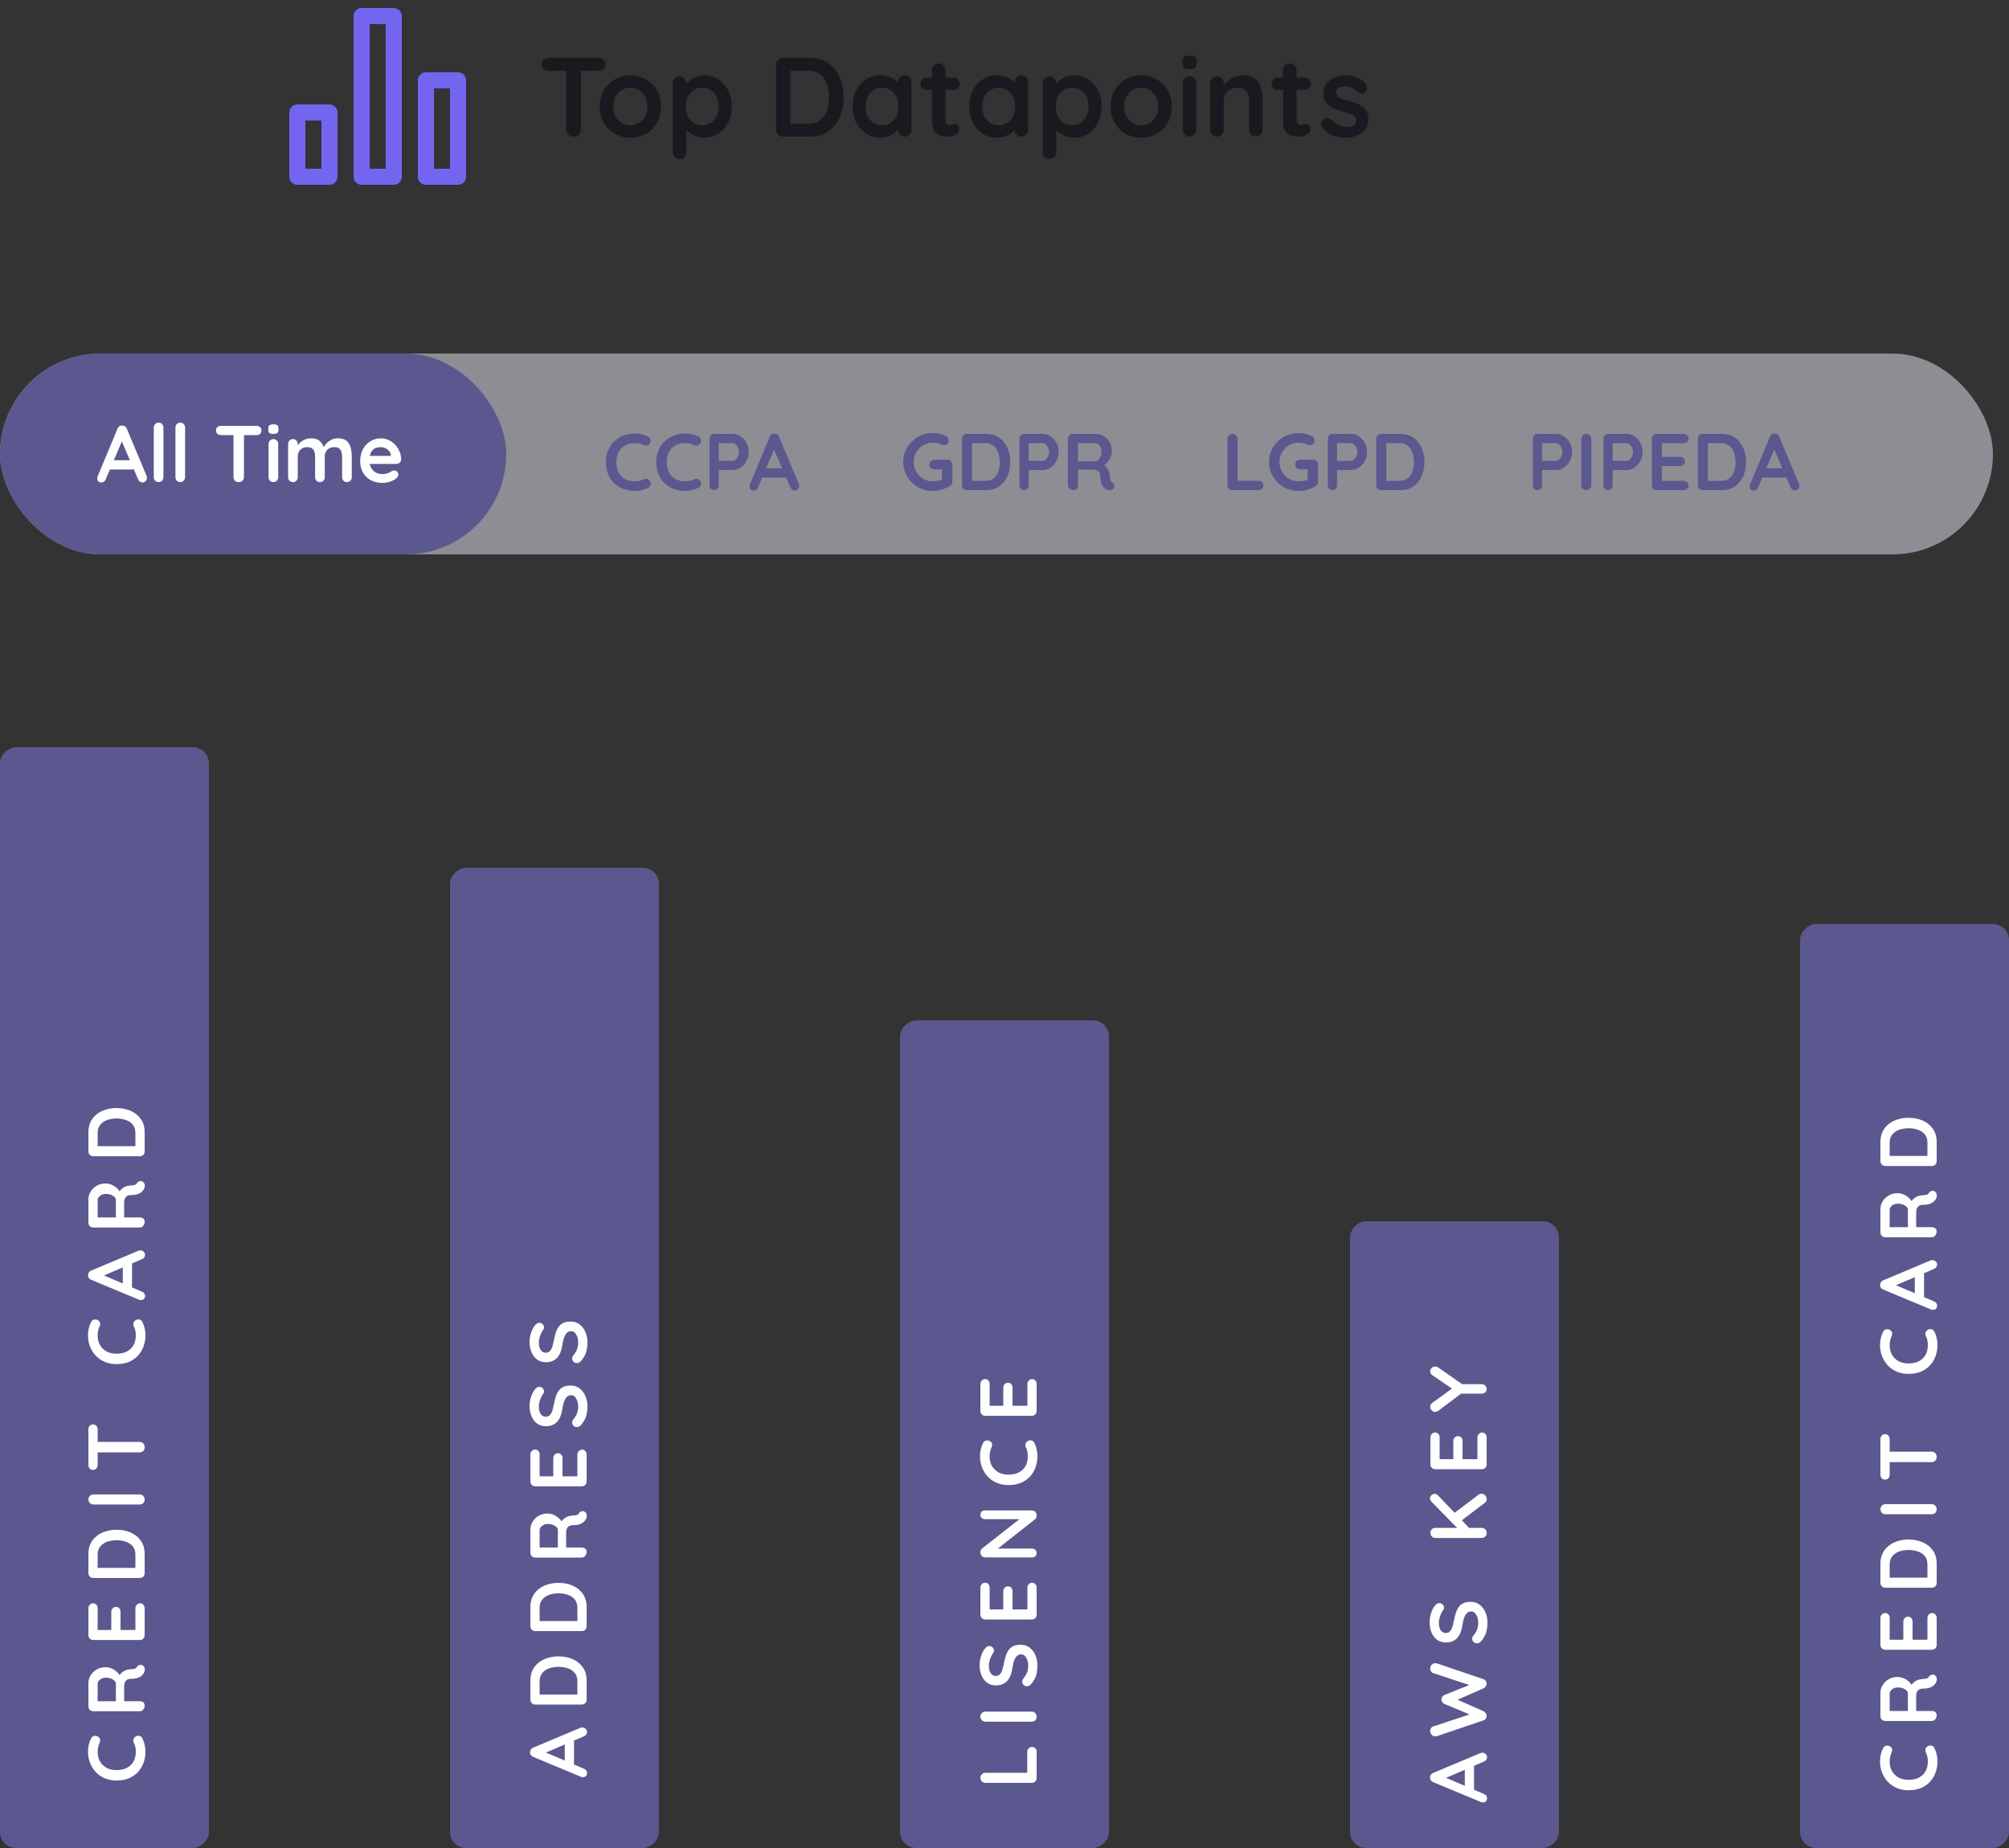 <svg width="250" height="230" viewBox="0 0 250 230" fill="none" xmlns="http://www.w3.org/2000/svg">
<rect x="0" y="0" width="250" height="230" fill="#333333" stroke="none"/>
<path d="M71.368 17C71.107 17 70.892 16.921 70.724 16.762C70.556 16.594 70.472 16.389 70.472 16.146V8.026H72.292V16.146C72.292 16.389 72.203 16.594 72.026 16.762C71.858 16.921 71.639 17 71.368 17ZM68.274 8.81C68.031 8.81 67.826 8.735 67.658 8.586C67.499 8.437 67.42 8.241 67.42 7.998C67.42 7.755 67.499 7.564 67.658 7.424C67.826 7.275 68.031 7.2 68.274 7.2H74.49C74.733 7.2 74.933 7.275 75.092 7.424C75.26 7.573 75.344 7.769 75.344 8.012C75.344 8.255 75.26 8.451 75.092 8.6C74.933 8.74 74.733 8.81 74.49 8.81H68.274ZM82.258 13.262C82.258 14.027 82.085 14.704 81.74 15.292C81.404 15.871 80.947 16.323 80.368 16.65C79.799 16.977 79.159 17.14 78.45 17.14C77.741 17.14 77.097 16.977 76.518 16.65C75.949 16.323 75.491 15.871 75.146 15.292C74.81 14.704 74.642 14.027 74.642 13.262C74.642 12.497 74.81 11.825 75.146 11.246C75.491 10.658 75.949 10.201 76.518 9.874C77.097 9.538 77.741 9.37 78.45 9.37C79.159 9.37 79.799 9.538 80.368 9.874C80.947 10.201 81.404 10.658 81.74 11.246C82.085 11.825 82.258 12.497 82.258 13.262ZM80.578 13.262C80.578 12.786 80.48 12.375 80.284 12.03C80.097 11.675 79.841 11.4 79.514 11.204C79.197 11.008 78.842 10.91 78.45 10.91C78.058 10.91 77.699 11.008 77.372 11.204C77.055 11.4 76.798 11.675 76.602 12.03C76.415 12.375 76.322 12.786 76.322 13.262C76.322 13.729 76.415 14.139 76.602 14.494C76.798 14.839 77.055 15.11 77.372 15.306C77.699 15.502 78.058 15.6 78.45 15.6C78.842 15.6 79.197 15.502 79.514 15.306C79.841 15.11 80.097 14.839 80.284 14.494C80.48 14.139 80.578 13.729 80.578 13.262ZM87.606 9.37C88.26 9.37 88.843 9.538 89.356 9.874C89.879 10.201 90.29 10.653 90.588 11.232C90.896 11.811 91.05 12.483 91.05 13.248C91.05 14.013 90.896 14.69 90.588 15.278C90.29 15.857 89.884 16.314 89.37 16.65C88.866 16.977 88.297 17.14 87.662 17.14C87.289 17.14 86.939 17.079 86.612 16.958C86.286 16.837 85.996 16.683 85.744 16.496C85.502 16.309 85.31 16.123 85.17 15.936C85.04 15.74 84.974 15.577 84.974 15.446L85.408 15.264V18.946C85.408 19.189 85.329 19.389 85.17 19.548C85.012 19.716 84.811 19.8 84.568 19.8C84.326 19.8 84.125 19.721 83.966 19.562C83.808 19.403 83.728 19.198 83.728 18.946V10.364C83.728 10.121 83.808 9.921 83.966 9.762C84.125 9.594 84.326 9.51 84.568 9.51C84.811 9.51 85.012 9.594 85.17 9.762C85.329 9.921 85.408 10.121 85.408 10.364V11.05L85.17 10.924C85.17 10.803 85.236 10.658 85.366 10.49C85.497 10.313 85.674 10.14 85.898 9.972C86.122 9.795 86.379 9.65 86.668 9.538C86.967 9.426 87.28 9.37 87.606 9.37ZM87.396 10.91C86.986 10.91 86.626 11.013 86.318 11.218C86.01 11.423 85.768 11.703 85.59 12.058C85.422 12.403 85.338 12.8 85.338 13.248C85.338 13.687 85.422 14.088 85.59 14.452C85.768 14.807 86.01 15.087 86.318 15.292C86.626 15.497 86.986 15.6 87.396 15.6C87.807 15.6 88.162 15.497 88.46 15.292C88.768 15.087 89.006 14.807 89.174 14.452C89.352 14.088 89.44 13.687 89.44 13.248C89.44 12.8 89.352 12.403 89.174 12.058C89.006 11.703 88.768 11.423 88.46 11.218C88.162 11.013 87.807 10.91 87.396 10.91ZM100.783 7.2C101.455 7.2 102.053 7.326 102.575 7.578C103.098 7.83 103.537 8.185 103.891 8.642C104.255 9.09 104.526 9.613 104.703 10.21C104.89 10.798 104.983 11.428 104.983 12.1C104.983 13.005 104.82 13.831 104.493 14.578C104.167 15.315 103.691 15.903 103.065 16.342C102.449 16.781 101.689 17 100.783 17H97.437C97.195 17 96.989 16.921 96.821 16.762C96.662 16.594 96.583 16.389 96.583 16.146V8.054C96.583 7.811 96.662 7.611 96.821 7.452C96.989 7.284 97.195 7.2 97.437 7.2H100.783ZM100.643 15.39C101.231 15.39 101.712 15.241 102.085 14.942C102.459 14.634 102.729 14.233 102.897 13.738C103.075 13.234 103.163 12.688 103.163 12.1C103.163 11.661 103.112 11.246 103.009 10.854C102.916 10.453 102.767 10.103 102.561 9.804C102.356 9.496 102.095 9.253 101.777 9.076C101.46 8.899 101.082 8.81 100.643 8.81H98.193L98.333 8.684V15.544L98.249 15.39H100.643ZM112.583 9.37C112.826 9.37 113.026 9.449 113.185 9.608C113.344 9.767 113.423 9.972 113.423 10.224V16.146C113.423 16.389 113.344 16.594 113.185 16.762C113.026 16.921 112.826 17 112.583 17C112.34 17 112.14 16.921 111.981 16.762C111.822 16.594 111.743 16.389 111.743 16.146V15.46L112.051 15.586C112.051 15.707 111.986 15.857 111.855 16.034C111.724 16.202 111.547 16.37 111.323 16.538C111.099 16.706 110.833 16.851 110.525 16.972C110.226 17.084 109.9 17.14 109.545 17.14C108.901 17.14 108.318 16.977 107.795 16.65C107.272 16.314 106.857 15.857 106.549 15.278C106.25 14.69 106.101 14.018 106.101 13.262C106.101 12.497 106.25 11.825 106.549 11.246C106.857 10.658 107.268 10.201 107.781 9.874C108.294 9.538 108.864 9.37 109.489 9.37C109.89 9.37 110.259 9.431 110.595 9.552C110.931 9.673 111.22 9.827 111.463 10.014C111.715 10.201 111.906 10.392 112.037 10.588C112.177 10.775 112.247 10.933 112.247 11.064L111.743 11.246V10.224C111.743 9.981 111.822 9.781 111.981 9.622C112.14 9.454 112.34 9.37 112.583 9.37ZM109.755 15.6C110.166 15.6 110.525 15.497 110.833 15.292C111.141 15.087 111.379 14.807 111.547 14.452C111.724 14.097 111.813 13.701 111.813 13.262C111.813 12.814 111.724 12.413 111.547 12.058C111.379 11.703 111.141 11.423 110.833 11.218C110.525 11.013 110.166 10.91 109.755 10.91C109.354 10.91 108.999 11.013 108.691 11.218C108.383 11.423 108.14 11.703 107.963 12.058C107.795 12.413 107.711 12.814 107.711 13.262C107.711 13.701 107.795 14.097 107.963 14.452C108.14 14.807 108.383 15.087 108.691 15.292C108.999 15.497 109.354 15.6 109.755 15.6ZM115.326 9.65H118.644C118.868 9.65 119.055 9.725 119.204 9.874C119.353 10.023 119.428 10.21 119.428 10.434C119.428 10.649 119.353 10.831 119.204 10.98C119.055 11.12 118.868 11.19 118.644 11.19H115.326C115.102 11.19 114.915 11.115 114.766 10.966C114.617 10.817 114.542 10.63 114.542 10.406C114.542 10.191 114.617 10.014 114.766 9.874C114.915 9.725 115.102 9.65 115.326 9.65ZM116.824 7.9C117.067 7.9 117.263 7.984 117.412 8.152C117.571 8.311 117.65 8.511 117.65 8.754V14.984C117.65 15.115 117.673 15.222 117.72 15.306C117.776 15.39 117.846 15.451 117.93 15.488C118.023 15.525 118.121 15.544 118.224 15.544C118.336 15.544 118.439 15.525 118.532 15.488C118.625 15.441 118.733 15.418 118.854 15.418C118.985 15.418 119.101 15.479 119.204 15.6C119.316 15.721 119.372 15.889 119.372 16.104C119.372 16.365 119.227 16.58 118.938 16.748C118.658 16.916 118.355 17 118.028 17C117.832 17 117.613 16.986 117.37 16.958C117.137 16.921 116.913 16.841 116.698 16.72C116.493 16.589 116.32 16.393 116.18 16.132C116.04 15.871 115.97 15.511 115.97 15.054V8.754C115.97 8.511 116.049 8.311 116.208 8.152C116.376 7.984 116.581 7.9 116.824 7.9ZM127.103 9.37C127.345 9.37 127.546 9.449 127.705 9.608C127.863 9.767 127.943 9.972 127.943 10.224V16.146C127.943 16.389 127.863 16.594 127.705 16.762C127.546 16.921 127.345 17 127.103 17C126.86 17 126.659 16.921 126.501 16.762C126.342 16.594 126.263 16.389 126.263 16.146V15.46L126.571 15.586C126.571 15.707 126.505 15.857 126.375 16.034C126.244 16.202 126.067 16.37 125.843 16.538C125.619 16.706 125.353 16.851 125.045 16.972C124.746 17.084 124.419 17.14 124.065 17.14C123.421 17.14 122.837 16.977 122.315 16.65C121.792 16.314 121.377 15.857 121.069 15.278C120.77 14.69 120.621 14.018 120.621 13.262C120.621 12.497 120.77 11.825 121.069 11.246C121.377 10.658 121.787 10.201 122.301 9.874C122.814 9.538 123.383 9.37 124.009 9.37C124.41 9.37 124.779 9.431 125.115 9.552C125.451 9.673 125.74 9.827 125.983 10.014C126.235 10.201 126.426 10.392 126.557 10.588C126.697 10.775 126.767 10.933 126.767 11.064L126.263 11.246V10.224C126.263 9.981 126.342 9.781 126.501 9.622C126.659 9.454 126.86 9.37 127.103 9.37ZM124.275 15.6C124.685 15.6 125.045 15.497 125.353 15.292C125.661 15.087 125.899 14.807 126.067 14.452C126.244 14.097 126.333 13.701 126.333 13.262C126.333 12.814 126.244 12.413 126.067 12.058C125.899 11.703 125.661 11.423 125.353 11.218C125.045 11.013 124.685 10.91 124.275 10.91C123.873 10.91 123.519 11.013 123.211 11.218C122.903 11.423 122.66 11.703 122.483 12.058C122.315 12.413 122.231 12.814 122.231 13.262C122.231 13.701 122.315 14.097 122.483 14.452C122.66 14.807 122.903 15.087 123.211 15.292C123.519 15.497 123.873 15.6 124.275 15.6ZM133.64 9.37C134.293 9.37 134.876 9.538 135.39 9.874C135.912 10.201 136.323 10.653 136.622 11.232C136.93 11.811 137.084 12.483 137.084 13.248C137.084 14.013 136.93 14.69 136.622 15.278C136.323 15.857 135.917 16.314 135.404 16.65C134.9 16.977 134.33 17.14 133.696 17.14C133.322 17.14 132.972 17.079 132.646 16.958C132.319 16.837 132.03 16.683 131.778 16.496C131.535 16.309 131.344 16.123 131.204 15.936C131.073 15.74 131.008 15.577 131.008 15.446L131.442 15.264V18.946C131.442 19.189 131.362 19.389 131.204 19.548C131.045 19.716 130.844 19.8 130.602 19.8C130.359 19.8 130.158 19.721 130 19.562C129.841 19.403 129.762 19.198 129.762 18.946V10.364C129.762 10.121 129.841 9.921 130 9.762C130.158 9.594 130.359 9.51 130.602 9.51C130.844 9.51 131.045 9.594 131.204 9.762C131.362 9.921 131.442 10.121 131.442 10.364V11.05L131.204 10.924C131.204 10.803 131.269 10.658 131.4 10.49C131.53 10.313 131.708 10.14 131.932 9.972C132.156 9.795 132.412 9.65 132.702 9.538C133 9.426 133.313 9.37 133.64 9.37ZM133.43 10.91C133.019 10.91 132.66 11.013 132.352 11.218C132.044 11.423 131.801 11.703 131.624 12.058C131.456 12.403 131.372 12.8 131.372 13.248C131.372 13.687 131.456 14.088 131.624 14.452C131.801 14.807 132.044 15.087 132.352 15.292C132.66 15.497 133.019 15.6 133.43 15.6C133.84 15.6 134.195 15.497 134.494 15.292C134.802 15.087 135.04 14.807 135.208 14.452C135.385 14.088 135.474 13.687 135.474 13.248C135.474 12.8 135.385 12.403 135.208 12.058C135.04 11.703 134.802 11.423 134.494 11.218C134.195 11.013 133.84 10.91 133.43 10.91ZM145.819 13.262C145.819 14.027 145.646 14.704 145.301 15.292C144.965 15.871 144.507 16.323 143.929 16.65C143.359 16.977 142.72 17.14 142.011 17.14C141.301 17.14 140.657 16.977 140.079 16.65C139.509 16.323 139.052 15.871 138.707 15.292C138.371 14.704 138.203 14.027 138.203 13.262C138.203 12.497 138.371 11.825 138.707 11.246C139.052 10.658 139.509 10.201 140.079 9.874C140.657 9.538 141.301 9.37 142.011 9.37C142.72 9.37 143.359 9.538 143.929 9.874C144.507 10.201 144.965 10.658 145.301 11.246C145.646 11.825 145.819 12.497 145.819 13.262ZM144.139 13.262C144.139 12.786 144.041 12.375 143.845 12.03C143.658 11.675 143.401 11.4 143.075 11.204C142.757 11.008 142.403 10.91 142.011 10.91C141.619 10.91 141.259 11.008 140.933 11.204C140.615 11.4 140.359 11.675 140.163 12.03C139.976 12.375 139.883 12.786 139.883 13.262C139.883 13.729 139.976 14.139 140.163 14.494C140.359 14.839 140.615 15.11 140.933 15.306C141.259 15.502 141.619 15.6 142.011 15.6C142.403 15.6 142.757 15.502 143.075 15.306C143.401 15.11 143.658 14.839 143.845 14.494C144.041 14.139 144.139 13.729 144.139 13.262ZM148.871 16.146C148.871 16.389 148.792 16.594 148.633 16.762C148.474 16.921 148.274 17 148.031 17C147.788 17 147.588 16.921 147.429 16.762C147.27 16.594 147.191 16.389 147.191 16.146V10.364C147.191 10.121 147.27 9.921 147.429 9.762C147.588 9.594 147.788 9.51 148.031 9.51C148.274 9.51 148.474 9.594 148.633 9.762C148.792 9.921 148.871 10.121 148.871 10.364V16.146ZM148.017 8.6C147.7 8.6 147.476 8.549 147.345 8.446C147.214 8.343 147.149 8.161 147.149 7.9V7.634C147.149 7.363 147.219 7.181 147.359 7.088C147.508 6.985 147.732 6.934 148.031 6.934C148.358 6.934 148.586 6.985 148.717 7.088C148.848 7.191 148.913 7.373 148.913 7.634V7.9C148.913 8.171 148.843 8.357 148.703 8.46C148.563 8.553 148.334 8.6 148.017 8.6ZM154.602 9.37C155.292 9.37 155.815 9.515 156.17 9.804C156.534 10.093 156.781 10.481 156.912 10.966C157.052 11.442 157.122 11.974 157.122 12.562V16.146C157.122 16.389 157.042 16.594 156.883 16.762C156.725 16.921 156.524 17 156.282 17C156.039 17 155.838 16.921 155.68 16.762C155.521 16.594 155.442 16.389 155.442 16.146V12.562C155.442 12.254 155.4 11.979 155.316 11.736C155.241 11.484 155.101 11.283 154.896 11.134C154.69 10.985 154.396 10.91 154.014 10.91C153.64 10.91 153.323 10.985 153.062 11.134C152.81 11.283 152.614 11.484 152.474 11.736C152.343 11.979 152.278 12.254 152.278 12.562V16.146C152.278 16.389 152.198 16.594 152.04 16.762C151.881 16.921 151.68 17 151.438 17C151.195 17 150.994 16.921 150.836 16.762C150.677 16.594 150.598 16.389 150.598 16.146V10.364C150.598 10.121 150.677 9.921 150.836 9.762C150.994 9.594 151.195 9.51 151.438 9.51C151.68 9.51 151.881 9.594 152.04 9.762C152.198 9.921 152.278 10.121 152.278 10.364V10.966L152.068 10.924C152.152 10.765 152.273 10.597 152.432 10.42C152.59 10.233 152.777 10.061 152.992 9.902C153.206 9.743 153.449 9.617 153.72 9.524C153.99 9.421 154.284 9.37 154.602 9.37ZM159.021 9.65H162.339C162.563 9.65 162.75 9.725 162.899 9.874C163.049 10.023 163.123 10.21 163.123 10.434C163.123 10.649 163.049 10.831 162.899 10.98C162.75 11.12 162.563 11.19 162.339 11.19H159.021C158.797 11.19 158.611 11.115 158.461 10.966C158.312 10.817 158.237 10.63 158.237 10.406C158.237 10.191 158.312 10.014 158.461 9.874C158.611 9.725 158.797 9.65 159.021 9.65ZM160.519 7.9C160.762 7.9 160.958 7.984 161.107 8.152C161.266 8.311 161.345 8.511 161.345 8.754V14.984C161.345 15.115 161.369 15.222 161.415 15.306C161.471 15.39 161.541 15.451 161.625 15.488C161.719 15.525 161.817 15.544 161.919 15.544C162.031 15.544 162.134 15.525 162.227 15.488C162.321 15.441 162.428 15.418 162.549 15.418C162.68 15.418 162.797 15.479 162.899 15.6C163.011 15.721 163.067 15.889 163.067 16.104C163.067 16.365 162.923 16.58 162.633 16.748C162.353 16.916 162.05 17 161.723 17C161.527 17 161.308 16.986 161.065 16.958C160.832 16.921 160.608 16.841 160.393 16.72C160.188 16.589 160.015 16.393 159.875 16.132C159.735 15.871 159.665 15.511 159.665 15.054V8.754C159.665 8.511 159.745 8.311 159.903 8.152C160.071 7.984 160.277 7.9 160.519 7.9ZM164.505 15.838C164.412 15.707 164.37 15.539 164.379 15.334C164.389 15.129 164.51 14.951 164.743 14.802C164.893 14.709 165.051 14.671 165.219 14.69C165.387 14.699 165.551 14.783 165.709 14.942C165.98 15.213 166.265 15.423 166.563 15.572C166.862 15.721 167.235 15.796 167.683 15.796C167.823 15.787 167.977 15.768 168.145 15.74C168.313 15.703 168.458 15.628 168.579 15.516C168.71 15.395 168.775 15.213 168.775 14.97C168.775 14.765 168.705 14.601 168.565 14.48C168.425 14.359 168.239 14.256 168.005 14.172C167.781 14.088 167.529 14.009 167.249 13.934C166.96 13.85 166.661 13.757 166.353 13.654C166.055 13.551 165.779 13.421 165.527 13.262C165.275 13.094 165.07 12.875 164.911 12.604C164.753 12.333 164.673 11.993 164.673 11.582C164.673 11.115 164.804 10.719 165.065 10.392C165.327 10.065 165.663 9.813 166.073 9.636C166.493 9.459 166.932 9.37 167.389 9.37C167.679 9.37 167.982 9.407 168.299 9.482C168.617 9.547 168.92 9.659 169.209 9.818C169.499 9.967 169.741 10.168 169.937 10.42C170.04 10.56 170.101 10.728 170.119 10.924C170.138 11.12 170.049 11.297 169.853 11.456C169.713 11.568 169.55 11.619 169.363 11.61C169.177 11.591 169.023 11.526 168.901 11.414C168.743 11.209 168.528 11.045 168.257 10.924C167.996 10.803 167.693 10.742 167.347 10.742C167.207 10.742 167.053 10.761 166.885 10.798C166.727 10.826 166.587 10.896 166.465 11.008C166.344 11.111 166.283 11.279 166.283 11.512C166.283 11.727 166.353 11.899 166.493 12.03C166.633 12.151 166.82 12.254 167.053 12.338C167.296 12.413 167.553 12.487 167.823 12.562C168.103 12.637 168.388 12.725 168.677 12.828C168.967 12.931 169.233 13.066 169.475 13.234C169.718 13.402 169.914 13.621 170.063 13.892C170.213 14.153 170.287 14.489 170.287 14.9C170.287 15.376 170.147 15.782 169.867 16.118C169.587 16.454 169.237 16.711 168.817 16.888C168.397 17.056 167.968 17.14 167.529 17.14C166.979 17.14 166.428 17.047 165.877 16.86C165.327 16.664 164.869 16.323 164.505 15.838Z" fill="#19191F"/>
<path d="M41 13H37C36.735 13 36.48 13.105 36.293 13.293C36.105 13.48 36 13.735 36 14V22C36 22.265 36.105 22.52 36.293 22.707C36.48 22.895 36.735 23 37 23H41C41.265 23 41.52 22.895 41.707 22.707C41.895 22.52 42 22.265 42 22V14C42 13.735 41.895 13.48 41.707 13.293C41.52 13.105 41.265 13 41 13ZM40 21H38V15H40V21ZM57 9H53C52.735 9 52.48 9.105 52.293 9.293C52.105 9.48 52 9.735 52 10V22C52 22.265 52.105 22.52 52.293 22.707C52.48 22.895 52.735 23 53 23H57C57.265 23 57.52 22.895 57.707 22.707C57.895 22.52 58 22.265 58 22V10C58 9.735 57.895 9.48 57.707 9.293C57.52 9.105 57.265 9 57 9ZM56 21H54V11H56V21ZM49 1H45C44.735 1 44.48 1.105 44.293 1.293C44.105 1.48 44 1.735 44 2V22C44 22.265 44.105 22.52 44.293 22.707C44.48 22.895 44.735 23 45 23H49C49.265 23 49.52 22.895 49.707 22.707C49.895 22.52 50 22.265 50 22V2C50 1.735 49.895 1.48 49.707 1.293C49.52 1.105 49.265 1 49 1ZM48 21H46V3H48V21Z" fill="#7465F1"/>
<rect opacity="0.5" y="44" width="248" height="25" rx="12.5" fill="#E9E9F4"/>
<rect y="44" width="63" height="25" rx="12.5" fill="#5B588F"/>
<path d="M15.32 54.57L13.16 59.65C13.113 59.777 13.04 59.877 12.94 59.95C12.847 60.017 12.743 60.05 12.63 60.05C12.45 60.05 12.317 60 12.23 59.9C12.143 59.8 12.1 59.677 12.1 59.53C12.1 59.47 12.11 59.407 12.13 59.34L14.62 53.36C14.673 53.227 14.753 53.123 14.86 53.05C14.973 52.977 15.093 52.947 15.22 52.96C15.34 52.96 15.45 52.997 15.55 53.07C15.657 53.137 15.733 53.233 15.78 53.36L18.24 59.22C18.273 59.307 18.29 59.387 18.29 59.46C18.29 59.64 18.23 59.783 18.11 59.89C17.997 59.997 17.87 60.05 17.73 60.05C17.61 60.05 17.5 60.013 17.4 59.94C17.307 59.867 17.233 59.767 17.18 59.64L15.03 54.63L15.32 54.57ZM13.47 58.43L14.02 57.28H16.72L16.91 58.43H13.47ZM20.337 59.39C20.337 59.563 20.277 59.71 20.157 59.83C20.043 59.943 19.9 60 19.727 60C19.56 60 19.42 59.943 19.307 59.83C19.193 59.71 19.137 59.563 19.137 59.39V53.21C19.137 53.037 19.193 52.893 19.307 52.78C19.427 52.66 19.573 52.6 19.747 52.6C19.92 52.6 20.06 52.66 20.167 52.78C20.28 52.893 20.337 53.037 20.337 53.21V59.39ZM23.032 59.39C23.032 59.563 22.972 59.71 22.852 59.83C22.739 59.943 22.595 60 22.422 60C22.255 60 22.115 59.943 22.002 59.83C21.889 59.71 21.832 59.563 21.832 59.39V53.21C21.832 53.037 21.889 52.893 22.002 52.78C22.122 52.66 22.269 52.6 22.442 52.6C22.615 52.6 22.755 52.66 22.862 52.78C22.975 52.893 23.032 53.037 23.032 53.21V59.39ZM29.7 60C29.513 60 29.36 59.943 29.24 59.83C29.12 59.71 29.06 59.563 29.06 59.39V53.59H30.36V59.39C30.36 59.563 30.297 59.71 30.17 59.83C30.05 59.943 29.893 60 29.7 60ZM27.49 54.15C27.317 54.15 27.17 54.097 27.05 53.99C26.937 53.883 26.88 53.743 26.88 53.57C26.88 53.397 26.937 53.26 27.05 53.16C27.17 53.053 27.317 53 27.49 53H31.93C32.103 53 32.247 53.053 32.36 53.16C32.48 53.267 32.54 53.407 32.54 53.58C32.54 53.753 32.48 53.893 32.36 54C32.247 54.1 32.103 54.15 31.93 54.15H27.49ZM34.62 59.39C34.62 59.563 34.563 59.71 34.45 59.83C34.337 59.943 34.193 60 34.02 60C33.846 60 33.703 59.943 33.59 59.83C33.477 59.71 33.42 59.563 33.42 59.39V55.26C33.42 55.087 33.477 54.943 33.59 54.83C33.703 54.71 33.846 54.65 34.02 54.65C34.193 54.65 34.337 54.71 34.45 54.83C34.563 54.943 34.62 55.087 34.62 55.26V59.39ZM34.01 54C33.783 54 33.623 53.963 33.53 53.89C33.437 53.817 33.39 53.687 33.39 53.5V53.31C33.39 53.117 33.44 52.987 33.54 52.92C33.647 52.847 33.806 52.81 34.02 52.81C34.253 52.81 34.416 52.847 34.51 52.92C34.603 52.993 34.65 53.123 34.65 53.31V53.5C34.65 53.693 34.6 53.827 34.5 53.9C34.4 53.967 34.236 54 34.01 54ZM38.663 54.55C39.197 54.55 39.59 54.68 39.843 54.94C40.096 55.193 40.263 55.523 40.343 55.93L40.173 55.84L40.253 55.68C40.333 55.527 40.456 55.363 40.623 55.19C40.79 55.01 40.99 54.86 41.223 54.74C41.463 54.613 41.73 54.55 42.023 54.55C42.503 54.55 42.867 54.653 43.113 54.86C43.367 55.067 43.54 55.343 43.633 55.69C43.727 56.03 43.773 56.41 43.773 56.83V59.39C43.773 59.563 43.717 59.71 43.603 59.83C43.49 59.943 43.346 60 43.173 60C43 60 42.856 59.943 42.743 59.83C42.63 59.71 42.573 59.563 42.573 59.39V56.83C42.573 56.61 42.547 56.413 42.493 56.24C42.44 56.06 42.343 55.917 42.203 55.81C42.063 55.703 41.863 55.65 41.603 55.65C41.35 55.65 41.133 55.703 40.953 55.81C40.773 55.917 40.636 56.06 40.543 56.24C40.456 56.413 40.413 56.61 40.413 56.83V59.39C40.413 59.563 40.356 59.71 40.243 59.83C40.13 59.943 39.986 60 39.813 60C39.64 60 39.496 59.943 39.383 59.83C39.27 59.71 39.213 59.563 39.213 59.39V56.83C39.213 56.61 39.187 56.413 39.133 56.24C39.08 56.06 38.983 55.917 38.843 55.81C38.703 55.703 38.503 55.65 38.243 55.65C37.99 55.65 37.773 55.703 37.593 55.81C37.413 55.917 37.276 56.06 37.183 56.24C37.096 56.413 37.053 56.61 37.053 56.83V59.39C37.053 59.563 36.996 59.71 36.883 59.83C36.77 59.943 36.627 60 36.453 60C36.28 60 36.136 59.943 36.023 59.83C35.91 59.71 35.853 59.563 35.853 59.39V55.26C35.853 55.087 35.91 54.943 36.023 54.83C36.136 54.71 36.28 54.65 36.453 54.65C36.627 54.65 36.77 54.71 36.883 54.83C36.996 54.943 37.053 55.087 37.053 55.26V55.69L36.903 55.66C36.963 55.547 37.047 55.427 37.153 55.3C37.26 55.167 37.39 55.043 37.543 54.93C37.697 54.817 37.867 54.727 38.053 54.66C38.24 54.587 38.443 54.55 38.663 54.55ZM47.592 60.1C47.025 60.1 46.532 59.983 46.112 59.75C45.699 59.51 45.379 59.187 45.152 58.78C44.932 58.373 44.822 57.913 44.822 57.4C44.822 56.8 44.942 56.29 45.182 55.87C45.428 55.443 45.748 55.117 46.142 54.89C46.535 54.663 46.952 54.55 47.392 54.55C47.732 54.55 48.052 54.62 48.352 54.76C48.658 54.9 48.928 55.093 49.162 55.34C49.395 55.58 49.578 55.86 49.712 56.18C49.852 56.5 49.922 56.84 49.922 57.2C49.915 57.36 49.852 57.49 49.732 57.59C49.612 57.69 49.472 57.74 49.312 57.74H45.492L45.192 56.74H48.862L48.642 56.94V56.67C48.629 56.477 48.559 56.303 48.432 56.15C48.312 55.997 48.158 55.877 47.972 55.79C47.792 55.697 47.599 55.65 47.392 55.65C47.192 55.65 47.005 55.677 46.832 55.73C46.658 55.783 46.508 55.873 46.382 56C46.255 56.127 46.155 56.297 46.082 56.51C46.008 56.723 45.972 56.993 45.972 57.32C45.972 57.68 46.045 57.987 46.192 58.24C46.345 58.487 46.538 58.677 46.772 58.81C47.012 58.937 47.265 59 47.532 59C47.779 59 47.975 58.98 48.122 58.94C48.269 58.9 48.385 58.853 48.472 58.8C48.565 58.74 48.648 58.69 48.722 58.65C48.842 58.59 48.955 58.56 49.062 58.56C49.209 58.56 49.328 58.61 49.422 58.71C49.522 58.81 49.572 58.927 49.572 59.06C49.572 59.24 49.478 59.403 49.292 59.55C49.118 59.697 48.875 59.827 48.562 59.94C48.248 60.047 47.925 60.1 47.592 60.1Z" fill="white"/>
<path d="M80.65 54.34C80.823 54.427 80.923 54.563 80.95 54.75C80.983 54.937 80.937 55.107 80.81 55.26C80.723 55.38 80.61 55.447 80.47 55.46C80.337 55.473 80.2 55.447 80.06 55.38C79.9 55.307 79.73 55.25 79.55 55.21C79.377 55.17 79.193 55.15 79 55.15C78.64 55.15 78.317 55.207 78.03 55.32C77.75 55.433 77.51 55.597 77.31 55.81C77.11 56.017 76.957 56.263 76.85 56.55C76.75 56.837 76.7 57.153 76.7 57.5C76.7 57.907 76.757 58.26 76.87 58.56C76.99 58.86 77.153 59.11 77.36 59.31C77.567 59.51 77.81 59.66 78.09 59.76C78.37 59.853 78.673 59.9 79 59.9C79.18 59.9 79.36 59.883 79.54 59.85C79.72 59.817 79.893 59.757 80.06 59.67C80.2 59.603 80.337 59.58 80.47 59.6C80.61 59.62 80.727 59.69 80.82 59.81C80.953 59.977 81 60.15 80.96 60.33C80.927 60.503 80.827 60.63 80.66 60.71C80.487 60.797 80.307 60.87 80.12 60.93C79.94 60.983 79.757 61.023 79.57 61.05C79.383 61.083 79.193 61.1 79 61.1C78.52 61.1 78.063 61.023 77.63 60.87C77.203 60.717 76.82 60.49 76.48 60.19C76.147 59.89 75.883 59.517 75.69 59.07C75.497 58.617 75.4 58.093 75.4 57.5C75.4 56.987 75.487 56.513 75.66 56.08C75.84 55.647 76.09 55.273 76.41 54.96C76.737 54.64 77.12 54.393 77.56 54.22C78 54.04 78.48 53.95 79 53.95C79.293 53.95 79.58 53.983 79.86 54.05C80.14 54.117 80.403 54.213 80.65 54.34ZM86.919 54.34C87.093 54.427 87.193 54.563 87.219 54.75C87.253 54.937 87.206 55.107 87.079 55.26C86.993 55.38 86.879 55.447 86.74 55.46C86.606 55.473 86.469 55.447 86.329 55.38C86.169 55.307 85.999 55.25 85.82 55.21C85.646 55.17 85.463 55.15 85.269 55.15C84.909 55.15 84.586 55.207 84.299 55.32C84.019 55.433 83.779 55.597 83.579 55.81C83.379 56.017 83.226 56.263 83.12 56.55C83.019 56.837 82.969 57.153 82.969 57.5C82.969 57.907 83.026 58.26 83.139 58.56C83.26 58.86 83.423 59.11 83.629 59.31C83.836 59.51 84.079 59.66 84.359 59.76C84.639 59.853 84.943 59.9 85.269 59.9C85.45 59.9 85.629 59.883 85.809 59.85C85.99 59.817 86.163 59.757 86.329 59.67C86.469 59.603 86.606 59.58 86.74 59.6C86.879 59.62 86.996 59.69 87.09 59.81C87.223 59.977 87.269 60.15 87.23 60.33C87.196 60.503 87.096 60.63 86.93 60.71C86.756 60.797 86.576 60.87 86.389 60.93C86.21 60.983 86.026 61.023 85.84 61.05C85.653 61.083 85.463 61.1 85.269 61.1C84.79 61.1 84.333 61.023 83.9 60.87C83.473 60.717 83.09 60.49 82.749 60.19C82.416 59.89 82.153 59.517 81.96 59.07C81.766 58.617 81.669 58.093 81.669 57.5C81.669 56.987 81.756 56.513 81.93 56.08C82.109 55.647 82.359 55.273 82.68 54.96C83.006 54.64 83.389 54.393 83.829 54.22C84.269 54.04 84.749 53.95 85.269 53.95C85.563 53.95 85.85 53.983 86.129 54.05C86.409 54.117 86.673 54.213 86.919 54.34ZM91.179 54C91.526 54 91.849 54.1 92.149 54.3C92.456 54.5 92.702 54.77 92.889 55.11C93.076 55.45 93.169 55.83 93.169 56.25C93.169 56.663 93.076 57.04 92.889 57.38C92.702 57.72 92.456 57.993 92.149 58.2C91.849 58.4 91.526 58.5 91.179 58.5H89.339L89.439 58.32V60.39C89.439 60.563 89.386 60.71 89.279 60.83C89.172 60.943 89.032 61 88.859 61C88.692 61 88.556 60.943 88.449 60.83C88.342 60.71 88.289 60.563 88.289 60.39V54.61C88.289 54.437 88.346 54.293 88.459 54.18C88.579 54.06 88.726 54 88.899 54H91.179ZM91.179 57.36C91.306 57.36 91.429 57.307 91.549 57.2C91.669 57.093 91.769 56.957 91.849 56.79C91.929 56.617 91.969 56.437 91.969 56.25C91.969 56.057 91.929 55.877 91.849 55.71C91.769 55.543 91.669 55.41 91.549 55.31C91.429 55.203 91.306 55.15 91.179 55.15H89.319L89.439 54.97V57.52L89.329 57.36H91.179ZM96.484 55.57L94.324 60.65C94.277 60.777 94.204 60.877 94.104 60.95C94.011 61.017 93.907 61.05 93.794 61.05C93.614 61.05 93.481 61 93.394 60.9C93.307 60.8 93.264 60.677 93.264 60.53C93.264 60.47 93.274 60.407 93.294 60.34L95.784 54.36C95.837 54.227 95.917 54.123 96.024 54.05C96.137 53.977 96.257 53.947 96.384 53.96C96.504 53.96 96.614 53.997 96.714 54.07C96.821 54.137 96.897 54.233 96.944 54.36L99.404 60.22C99.437 60.307 99.454 60.387 99.454 60.46C99.454 60.64 99.394 60.783 99.274 60.89C99.161 60.997 99.034 61.05 98.894 61.05C98.774 61.05 98.664 61.013 98.564 60.94C98.471 60.867 98.397 60.767 98.344 60.64L96.194 55.63L96.484 55.57ZM94.634 59.43L95.184 58.28H97.884L98.074 59.43H94.634Z" fill="#5B588F"/>
<path d="M116.05 61.1C115.543 61.1 115.07 61.007 114.63 60.82C114.19 60.633 113.803 60.377 113.47 60.05C113.137 59.717 112.873 59.333 112.68 58.9C112.493 58.467 112.4 58 112.4 57.5C112.4 57 112.493 56.533 112.68 56.1C112.873 55.667 113.137 55.287 113.47 54.96C113.803 54.627 114.19 54.367 114.63 54.18C115.07 53.993 115.543 53.9 116.05 53.9C116.363 53.9 116.667 53.933 116.96 54C117.253 54.067 117.523 54.167 117.77 54.3C117.87 54.353 117.943 54.427 117.99 54.52C118.043 54.607 118.07 54.697 118.07 54.79C118.07 54.95 118.017 55.093 117.91 55.22C117.803 55.347 117.667 55.41 117.5 55.41C117.447 55.41 117.39 55.403 117.33 55.39C117.277 55.377 117.223 55.357 117.17 55.33C117.003 55.257 116.827 55.2 116.64 55.16C116.453 55.12 116.257 55.1 116.05 55.1C115.617 55.1 115.22 55.21 114.86 55.43C114.507 55.643 114.223 55.933 114.01 56.3C113.803 56.66 113.7 57.06 113.7 57.5C113.7 57.933 113.803 58.333 114.01 58.7C114.223 59.067 114.507 59.36 114.86 59.58C115.22 59.793 115.617 59.9 116.05 59.9C116.25 59.9 116.47 59.88 116.71 59.84C116.95 59.8 117.147 59.747 117.3 59.68L117.21 59.98V58.27L117.38 58.42H116.27C116.097 58.42 115.95 58.363 115.83 58.25C115.717 58.137 115.66 57.993 115.66 57.82C115.66 57.647 115.717 57.503 115.83 57.39C115.95 57.277 116.097 57.22 116.27 57.22H117.91C118.083 57.22 118.227 57.28 118.34 57.4C118.453 57.513 118.51 57.657 118.51 57.83V59.95C118.51 60.083 118.477 60.193 118.41 60.28C118.35 60.367 118.28 60.437 118.2 60.49C117.893 60.677 117.557 60.827 117.19 60.94C116.83 61.047 116.45 61.1 116.05 61.1ZM122.713 54C123.193 54 123.62 54.09 123.993 54.27C124.366 54.45 124.68 54.703 124.933 55.03C125.193 55.35 125.386 55.723 125.513 56.15C125.646 56.57 125.713 57.02 125.713 57.5C125.713 58.147 125.596 58.737 125.363 59.27C125.13 59.797 124.79 60.217 124.343 60.53C123.903 60.843 123.36 61 122.713 61H120.323C120.15 61 120.003 60.943 119.883 60.83C119.77 60.71 119.713 60.563 119.713 60.39V54.61C119.713 54.437 119.77 54.293 119.883 54.18C120.003 54.06 120.15 54 120.323 54H122.713ZM122.613 59.85C123.033 59.85 123.376 59.743 123.643 59.53C123.91 59.31 124.103 59.023 124.223 58.67C124.35 58.31 124.413 57.92 124.413 57.5C124.413 57.187 124.376 56.89 124.303 56.61C124.236 56.323 124.13 56.073 123.983 55.86C123.836 55.64 123.65 55.467 123.423 55.34C123.196 55.213 122.926 55.15 122.613 55.15H120.863L120.963 55.06V59.96L120.903 59.85H122.613ZM129.751 54C130.098 54 130.421 54.1 130.721 54.3C131.028 54.5 131.275 54.77 131.461 55.11C131.648 55.45 131.741 55.83 131.741 56.25C131.741 56.663 131.648 57.04 131.461 57.38C131.275 57.72 131.028 57.993 130.721 58.2C130.421 58.4 130.098 58.5 129.751 58.5H127.911L128.011 58.32V60.39C128.011 60.563 127.958 60.71 127.851 60.83C127.745 60.943 127.605 61 127.431 61C127.265 61 127.128 60.943 127.021 60.83C126.915 60.71 126.861 60.563 126.861 60.39V54.61C126.861 54.437 126.918 54.293 127.031 54.18C127.151 54.06 127.298 54 127.471 54H129.751ZM129.751 57.36C129.878 57.36 130.001 57.307 130.121 57.2C130.241 57.093 130.341 56.957 130.421 56.79C130.501 56.617 130.541 56.437 130.541 56.25C130.541 56.057 130.501 55.877 130.421 55.71C130.341 55.543 130.241 55.41 130.121 55.31C130.001 55.203 129.878 55.15 129.751 55.15H127.891L128.011 54.97V57.52L127.901 57.36H129.751ZM133.607 61C133.42 61 133.253 60.943 133.107 60.83C132.96 60.71 132.887 60.563 132.887 60.39V54.61C132.887 54.437 132.943 54.293 133.057 54.18C133.177 54.06 133.323 54 133.497 54H136.377C136.723 54 137.047 54.093 137.347 54.28C137.653 54.46 137.9 54.713 138.087 55.04C138.273 55.36 138.367 55.73 138.367 56.15C138.367 56.403 138.313 56.65 138.207 56.89C138.107 57.13 137.967 57.347 137.787 57.54C137.613 57.733 137.417 57.883 137.197 57.99L137.207 57.76C137.393 57.86 137.547 57.98 137.667 58.12C137.793 58.253 137.89 58.4 137.957 58.56C138.03 58.713 138.073 58.88 138.087 59.06C138.113 59.227 138.13 59.373 138.137 59.5C138.15 59.627 138.17 59.733 138.197 59.82C138.23 59.907 138.29 59.973 138.377 60.02C138.523 60.107 138.613 60.233 138.647 60.4C138.687 60.56 138.65 60.703 138.537 60.83C138.463 60.917 138.37 60.973 138.257 61C138.143 61.02 138.03 61.02 137.917 61C137.803 60.973 137.71 60.94 137.637 60.9C137.523 60.833 137.41 60.737 137.297 60.61C137.183 60.477 137.09 60.3 137.017 60.08C136.95 59.86 136.917 59.577 136.917 59.23C136.917 59.117 136.897 59.013 136.857 58.92C136.817 58.82 136.76 58.737 136.687 58.67C136.613 58.597 136.52 58.543 136.407 58.51C136.293 58.47 136.16 58.45 136.007 58.45H133.987L134.137 58.22V60.39C134.137 60.563 134.09 60.71 133.997 60.83C133.903 60.943 133.773 61 133.607 61ZM133.997 57.42H136.327C136.447 57.42 136.563 57.367 136.677 57.26C136.79 57.147 136.883 56.997 136.957 56.81C137.03 56.617 137.067 56.407 137.067 56.18C137.067 55.887 136.987 55.643 136.827 55.45C136.673 55.25 136.507 55.15 136.327 55.15H134.017L134.137 54.83V57.66L133.997 57.42Z" fill="#5B588F"/>
<path d="M156.61 59.83C156.783 59.83 156.927 59.887 157.04 60C157.16 60.107 157.22 60.247 157.22 60.42C157.22 60.587 157.16 60.727 157.04 60.84C156.927 60.947 156.783 61 156.61 61H153.36C153.187 61 153.04 60.943 152.92 60.83C152.807 60.71 152.75 60.563 152.75 60.39V54.61C152.75 54.437 152.81 54.293 152.93 54.18C153.05 54.06 153.203 54 153.39 54C153.55 54 153.69 54.06 153.81 54.18C153.937 54.293 154 54.437 154 54.61V60L153.78 59.83H156.61ZM161.568 61.1C161.061 61.1 160.588 61.007 160.148 60.82C159.708 60.633 159.321 60.377 158.988 60.05C158.654 59.717 158.391 59.333 158.198 58.9C158.011 58.467 157.918 58 157.918 57.5C157.918 57 158.011 56.533 158.198 56.1C158.391 55.667 158.654 55.287 158.988 54.96C159.321 54.627 159.708 54.367 160.148 54.18C160.588 53.993 161.061 53.9 161.568 53.9C161.881 53.9 162.184 53.933 162.478 54C162.771 54.067 163.041 54.167 163.288 54.3C163.388 54.353 163.461 54.427 163.508 54.52C163.561 54.607 163.588 54.697 163.588 54.79C163.588 54.95 163.534 55.093 163.428 55.22C163.321 55.347 163.184 55.41 163.018 55.41C162.964 55.41 162.908 55.403 162.848 55.39C162.794 55.377 162.741 55.357 162.688 55.33C162.521 55.257 162.344 55.2 162.158 55.16C161.971 55.12 161.774 55.1 161.568 55.1C161.134 55.1 160.738 55.21 160.378 55.43C160.024 55.643 159.741 55.933 159.528 56.3C159.321 56.66 159.218 57.06 159.218 57.5C159.218 57.933 159.321 58.333 159.528 58.7C159.741 59.067 160.024 59.36 160.378 59.58C160.738 59.793 161.134 59.9 161.568 59.9C161.768 59.9 161.988 59.88 162.228 59.84C162.468 59.8 162.664 59.747 162.818 59.68L162.728 59.98V58.27L162.898 58.42H161.788C161.614 58.42 161.468 58.363 161.348 58.25C161.234 58.137 161.178 57.993 161.178 57.82C161.178 57.647 161.234 57.503 161.348 57.39C161.468 57.277 161.614 57.22 161.788 57.22H163.428C163.601 57.22 163.744 57.28 163.858 57.4C163.971 57.513 164.028 57.657 164.028 57.83V59.95C164.028 60.083 163.994 60.193 163.928 60.28C163.868 60.367 163.798 60.437 163.718 60.49C163.411 60.677 163.074 60.827 162.708 60.94C162.348 61.047 161.968 61.1 161.568 61.1ZM168.12 54C168.467 54 168.79 54.1 169.09 54.3C169.397 54.5 169.644 54.77 169.83 55.11C170.017 55.45 170.11 55.83 170.11 56.25C170.11 56.663 170.017 57.04 169.83 57.38C169.644 57.72 169.397 57.993 169.09 58.2C168.79 58.4 168.467 58.5 168.12 58.5H166.28L166.38 58.32V60.39C166.38 60.563 166.327 60.71 166.22 60.83C166.114 60.943 165.974 61 165.8 61C165.634 61 165.497 60.943 165.39 60.83C165.284 60.71 165.23 60.563 165.23 60.39V54.61C165.23 54.437 165.287 54.293 165.4 54.18C165.52 54.06 165.667 54 165.84 54H168.12ZM168.12 57.36C168.247 57.36 168.37 57.307 168.49 57.2C168.61 57.093 168.71 56.957 168.79 56.79C168.87 56.617 168.91 56.437 168.91 56.25C168.91 56.057 168.87 55.877 168.79 55.71C168.71 55.543 168.61 55.41 168.49 55.31C168.37 55.203 168.247 55.15 168.12 55.15H166.26L166.38 54.97V57.52L166.27 57.36H168.12ZM174.256 54C174.736 54 175.163 54.09 175.536 54.27C175.909 54.45 176.223 54.703 176.476 55.03C176.736 55.35 176.929 55.723 177.056 56.15C177.189 56.57 177.256 57.02 177.256 57.5C177.256 58.147 177.139 58.737 176.906 59.27C176.673 59.797 176.333 60.217 175.886 60.53C175.446 60.843 174.903 61 174.256 61H171.866C171.693 61 171.546 60.943 171.426 60.83C171.313 60.71 171.256 60.563 171.256 60.39V54.61C171.256 54.437 171.313 54.293 171.426 54.18C171.546 54.06 171.693 54 171.866 54H174.256ZM174.156 59.85C174.576 59.85 174.919 59.743 175.186 59.53C175.453 59.31 175.646 59.023 175.766 58.67C175.893 58.31 175.956 57.92 175.956 57.5C175.956 57.187 175.919 56.89 175.846 56.61C175.779 56.323 175.673 56.073 175.526 55.86C175.379 55.64 175.193 55.467 174.966 55.34C174.739 55.213 174.469 55.15 174.156 55.15H172.406L172.506 55.06V59.96L172.446 59.85H174.156Z" fill="#5B588F"/>
<path d="M193.64 54C193.987 54 194.31 54.1 194.61 54.3C194.917 54.5 195.163 54.77 195.35 55.11C195.537 55.45 195.63 55.83 195.63 56.25C195.63 56.663 195.537 57.04 195.35 57.38C195.163 57.72 194.917 57.993 194.61 58.2C194.31 58.4 193.987 58.5 193.64 58.5H191.8L191.9 58.32V60.39C191.9 60.563 191.847 60.71 191.74 60.83C191.633 60.943 191.493 61 191.32 61C191.153 61 191.017 60.943 190.91 60.83C190.803 60.71 190.75 60.563 190.75 60.39V54.61C190.75 54.437 190.807 54.293 190.92 54.18C191.04 54.06 191.187 54 191.36 54H193.64ZM193.64 57.36C193.767 57.36 193.89 57.307 194.01 57.2C194.13 57.093 194.23 56.957 194.31 56.79C194.39 56.617 194.43 56.437 194.43 56.25C194.43 56.057 194.39 55.877 194.31 55.71C194.23 55.543 194.13 55.41 194.01 55.31C193.89 55.203 193.767 55.15 193.64 55.15H191.78L191.9 54.97V57.52L191.79 57.36H193.64ZM198.025 60.39C198.025 60.563 197.962 60.71 197.835 60.83C197.709 60.943 197.562 61 197.395 61C197.209 61 197.059 60.943 196.945 60.83C196.832 60.71 196.775 60.563 196.775 60.39V54.61C196.775 54.437 196.835 54.293 196.955 54.18C197.075 54.06 197.229 54 197.415 54C197.575 54 197.715 54.06 197.835 54.18C197.962 54.293 198.025 54.437 198.025 54.61V60.39ZM202.419 54C202.766 54 203.089 54.1 203.389 54.3C203.696 54.5 203.943 54.77 204.129 55.11C204.316 55.45 204.409 55.83 204.409 56.25C204.409 56.663 204.316 57.04 204.129 57.38C203.943 57.72 203.696 57.993 203.389 58.2C203.089 58.4 202.766 58.5 202.419 58.5H200.579L200.679 58.32V60.39C200.679 60.563 200.626 60.71 200.519 60.83C200.413 60.943 200.273 61 200.099 61C199.933 61 199.796 60.943 199.689 60.83C199.583 60.71 199.529 60.563 199.529 60.39V54.61C199.529 54.437 199.586 54.293 199.699 54.18C199.819 54.06 199.966 54 200.139 54H202.419ZM202.419 57.36C202.546 57.36 202.669 57.307 202.789 57.2C202.909 57.093 203.009 56.957 203.089 56.79C203.169 56.617 203.209 56.437 203.209 56.25C203.209 56.057 203.169 55.877 203.089 55.71C203.009 55.543 202.909 55.41 202.789 55.31C202.669 55.203 202.546 55.15 202.419 55.15H200.559L200.679 54.97V57.52L200.569 57.36H202.419ZM206.165 54H209.515C209.688 54 209.831 54.057 209.945 54.17C210.065 54.277 210.125 54.417 210.125 54.59C210.125 54.757 210.065 54.893 209.945 55C209.831 55.1 209.688 55.15 209.515 55.15H206.715L206.805 54.98V56.93L206.725 56.85H209.065C209.238 56.85 209.381 56.907 209.495 57.02C209.615 57.127 209.675 57.267 209.675 57.44C209.675 57.607 209.615 57.743 209.495 57.85C209.381 57.95 209.238 58 209.065 58H206.755L206.805 57.92V59.94L206.725 59.85H209.515C209.688 59.85 209.831 59.91 209.945 60.03C210.065 60.143 210.125 60.277 210.125 60.43C210.125 60.597 210.065 60.733 209.945 60.84C209.831 60.947 209.688 61 209.515 61H206.165C205.991 61 205.845 60.943 205.725 60.83C205.611 60.71 205.555 60.563 205.555 60.39V54.61C205.555 54.437 205.611 54.293 205.725 54.18C205.845 54.06 205.991 54 206.165 54ZM214.277 54C214.757 54 215.184 54.09 215.557 54.27C215.931 54.45 216.244 54.703 216.497 55.03C216.757 55.35 216.951 55.723 217.077 56.15C217.211 56.57 217.277 57.02 217.277 57.5C217.277 58.147 217.161 58.737 216.927 59.27C216.694 59.797 216.354 60.217 215.907 60.53C215.467 60.843 214.924 61 214.277 61H211.887C211.714 61 211.567 60.943 211.447 60.83C211.334 60.71 211.277 60.563 211.277 60.39V54.61C211.277 54.437 211.334 54.293 211.447 54.18C211.567 54.06 211.714 54 211.887 54H214.277ZM214.177 59.85C214.597 59.85 214.941 59.743 215.207 59.53C215.474 59.31 215.667 59.023 215.787 58.67C215.914 58.31 215.977 57.92 215.977 57.5C215.977 57.187 215.941 56.89 215.867 56.61C215.801 56.323 215.694 56.073 215.547 55.86C215.401 55.64 215.214 55.467 214.987 55.34C214.761 55.213 214.491 55.15 214.177 55.15H212.427L212.527 55.06V59.96L212.467 59.85H214.177ZM220.947 55.57L218.787 60.65C218.74 60.777 218.667 60.877 218.567 60.95C218.474 61.017 218.37 61.05 218.257 61.05C218.077 61.05 217.944 61 217.857 60.9C217.77 60.8 217.727 60.677 217.727 60.53C217.727 60.47 217.737 60.407 217.757 60.34L220.247 54.36C220.3 54.227 220.38 54.123 220.487 54.05C220.6 53.977 220.72 53.947 220.847 53.96C220.967 53.96 221.077 53.997 221.177 54.07C221.284 54.137 221.36 54.233 221.407 54.36L223.867 60.22C223.9 60.307 223.917 60.387 223.917 60.46C223.917 60.64 223.857 60.783 223.737 60.89C223.624 60.997 223.497 61.05 223.357 61.05C223.237 61.05 223.127 61.013 223.027 60.94C222.934 60.867 222.86 60.767 222.807 60.64L220.657 55.63L220.947 55.57ZM219.097 59.43L219.647 58.28H222.347L222.537 59.43H219.097Z" fill="#5B588F"/>
<rect y="230" width="137" height="26" rx="2" transform="rotate(-90 0 230)" fill="#5B588F"/>
<path d="M11.34 216.35C11.427 216.177 11.563 216.077 11.75 216.05C11.937 216.017 12.107 216.063 12.26 216.19C12.38 216.277 12.447 216.39 12.46 216.53C12.473 216.663 12.447 216.8 12.38 216.94C12.307 217.1 12.25 217.27 12.21 217.45C12.17 217.623 12.15 217.807 12.15 218C12.15 218.36 12.207 218.683 12.32 218.97C12.433 219.25 12.597 219.49 12.81 219.69C13.017 219.89 13.263 220.043 13.55 220.15C13.837 220.25 14.153 220.3 14.5 220.3C14.907 220.3 15.26 220.243 15.56 220.13C15.86 220.01 16.11 219.847 16.31 219.64C16.51 219.433 16.66 219.19 16.76 218.91C16.853 218.63 16.9 218.327 16.9 218C16.9 217.82 16.883 217.64 16.85 217.46C16.817 217.28 16.757 217.107 16.67 216.94C16.603 216.8 16.58 216.663 16.6 216.53C16.62 216.39 16.69 216.273 16.81 216.18C16.977 216.047 17.15 216 17.33 216.04C17.503 216.073 17.63 216.173 17.71 216.34C17.797 216.513 17.87 216.693 17.93 216.88C17.983 217.06 18.023 217.243 18.05 217.43C18.083 217.617 18.1 217.807 18.1 218C18.1 218.48 18.023 218.937 17.87 219.37C17.717 219.797 17.49 220.18 17.19 220.52C16.89 220.853 16.517 221.117 16.07 221.31C15.617 221.503 15.093 221.6 14.5 221.6C13.987 221.6 13.513 221.513 13.08 221.34C12.647 221.16 12.273 220.91 11.96 220.59C11.64 220.263 11.393 219.88 11.22 219.44C11.04 219 10.95 218.52 10.95 218C10.95 217.707 10.983 217.42 11.05 217.14C11.117 216.86 11.213 216.597 11.34 216.35ZM18 212.26C18 212.447 17.943 212.614 17.83 212.76C17.71 212.907 17.563 212.98 17.39 212.98H11.61C11.437 212.98 11.293 212.924 11.18 212.81C11.06 212.69 11 212.544 11 212.37V209.49C11 209.144 11.093 208.82 11.28 208.52C11.46 208.214 11.713 207.967 12.04 207.78C12.36 207.594 12.73 207.5 13.15 207.5C13.403 207.5 13.65 207.554 13.89 207.66C14.13 207.76 14.347 207.9 14.54 208.08C14.733 208.254 14.883 208.45 14.99 208.67L14.76 208.66C14.86 208.474 14.98 208.32 15.12 208.2C15.253 208.074 15.4 207.977 15.56 207.91C15.713 207.837 15.88 207.794 16.06 207.78C16.227 207.754 16.373 207.737 16.5 207.73C16.627 207.717 16.733 207.697 16.82 207.67C16.907 207.637 16.973 207.577 17.02 207.49C17.107 207.344 17.233 207.254 17.4 207.22C17.56 207.18 17.703 207.217 17.83 207.33C17.917 207.404 17.973 207.497 18 207.61C18.02 207.724 18.02 207.837 18 207.95C17.973 208.064 17.94 208.157 17.9 208.23C17.833 208.344 17.737 208.457 17.61 208.57C17.477 208.684 17.3 208.777 17.08 208.85C16.86 208.917 16.577 208.95 16.23 208.95C16.117 208.95 16.013 208.97 15.92 209.01C15.82 209.05 15.737 209.107 15.67 209.18C15.597 209.254 15.543 209.347 15.51 209.46C15.47 209.574 15.45 209.707 15.45 209.86V211.88L15.22 211.73H17.39C17.563 211.73 17.71 211.777 17.83 211.87C17.943 211.964 18 212.094 18 212.26ZM14.42 211.87V209.54C14.42 209.42 14.367 209.304 14.26 209.19C14.147 209.077 13.997 208.984 13.81 208.91C13.617 208.837 13.407 208.8 13.18 208.8C12.887 208.8 12.643 208.88 12.45 209.04C12.25 209.194 12.15 209.36 12.15 209.54V211.85L11.83 211.73H14.66L14.42 211.87ZM11 203.505L11 200.155C11 199.982 11.057 199.839 11.17 199.725C11.277 199.605 11.417 199.545 11.59 199.545C11.757 199.545 11.893 199.605 12 199.725C12.1 199.839 12.15 199.982 12.15 200.155V202.955L11.98 202.865H13.93L13.85 202.945V200.605C13.85 200.432 13.907 200.289 14.02 200.175C14.127 200.055 14.267 199.995 14.44 199.995C14.607 199.995 14.743 200.055 14.85 200.175C14.95 200.289 15 200.432 15 200.605V202.915L14.92 202.865H16.94L16.85 202.945V200.155C16.85 199.982 16.91 199.839 17.03 199.725C17.143 199.605 17.277 199.545 17.43 199.545C17.597 199.545 17.733 199.605 17.84 199.725C17.947 199.839 18 199.982 18 200.155V203.505C18 203.679 17.943 203.825 17.83 203.945C17.71 204.059 17.563 204.115 17.39 204.115H11.61C11.437 204.115 11.293 204.059 11.18 203.945C11.06 203.825 11 203.679 11 203.505ZM11 193.393C11 192.913 11.09 192.486 11.27 192.113C11.45 191.739 11.703 191.426 12.03 191.173C12.35 190.913 12.723 190.719 13.15 190.593C13.57 190.459 14.02 190.393 14.5 190.393C15.147 190.393 15.737 190.509 16.27 190.743C16.797 190.976 17.217 191.316 17.53 191.763C17.843 192.203 18 192.746 18 193.393V195.783C18 195.956 17.943 196.103 17.83 196.223C17.71 196.336 17.563 196.393 17.39 196.393H11.61C11.437 196.393 11.293 196.336 11.18 196.223C11.06 196.103 11 195.956 11 195.783V193.393ZM16.85 193.493C16.85 193.073 16.743 192.729 16.53 192.463C16.31 192.196 16.023 192.003 15.67 191.883C15.31 191.756 14.92 191.693 14.5 191.693C14.187 191.693 13.89 191.729 13.61 191.803C13.323 191.869 13.073 191.976 12.86 192.123C12.64 192.269 12.467 192.456 12.34 192.683C12.213 192.909 12.15 193.179 12.15 193.493V195.243L12.06 195.143H16.96L16.85 195.203V193.493ZM17.39 185.994C17.563 185.994 17.71 186.057 17.83 186.184C17.943 186.311 18 186.457 18 186.624C18 186.811 17.943 186.961 17.83 187.074C17.71 187.187 17.563 187.244 17.39 187.244H11.61C11.437 187.244 11.293 187.184 11.18 187.064C11.06 186.944 11 186.791 11 186.604C11 186.444 11.06 186.304 11.18 186.184C11.293 186.057 11.437 185.994 11.61 185.994H17.39ZM18 180.12C18 180.307 17.943 180.46 17.83 180.58C17.71 180.7 17.563 180.76 17.39 180.76H11.59V179.46H17.39C17.563 179.46 17.71 179.524 17.83 179.65C17.943 179.77 18 179.927 18 180.12ZM12.15 182.33C12.15 182.504 12.097 182.65 11.99 182.77C11.883 182.884 11.743 182.94 11.57 182.94C11.397 182.94 11.26 182.884 11.16 182.77C11.053 182.65 11 182.504 11 182.33L11 177.89C11 177.717 11.053 177.574 11.16 177.46C11.267 177.34 11.407 177.28 11.58 177.28C11.753 177.28 11.893 177.34 12 177.46C12.1 177.574 12.15 177.717 12.15 177.89V182.33ZM11.34 164.528C11.427 164.354 11.563 164.254 11.75 164.228C11.937 164.194 12.107 164.241 12.26 164.368C12.38 164.454 12.447 164.568 12.46 164.708C12.473 164.841 12.447 164.978 12.38 165.118C12.307 165.278 12.25 165.448 12.21 165.628C12.17 165.801 12.15 165.984 12.15 166.178C12.15 166.538 12.207 166.861 12.32 167.148C12.433 167.428 12.597 167.668 12.81 167.868C13.017 168.068 13.263 168.221 13.55 168.328C13.837 168.428 14.153 168.478 14.5 168.478C14.907 168.478 15.26 168.421 15.56 168.308C15.86 168.188 16.11 168.024 16.31 167.818C16.51 167.611 16.66 167.368 16.76 167.088C16.853 166.808 16.9 166.504 16.9 166.178C16.9 165.998 16.883 165.818 16.85 165.638C16.817 165.458 16.757 165.284 16.67 165.118C16.603 164.978 16.58 164.841 16.6 164.708C16.62 164.568 16.69 164.451 16.81 164.358C16.977 164.224 17.15 164.178 17.33 164.218C17.503 164.251 17.63 164.351 17.71 164.518C17.797 164.691 17.87 164.871 17.93 165.058C17.983 165.238 18.023 165.421 18.05 165.608C18.083 165.794 18.1 165.984 18.1 166.178C18.1 166.658 18.023 167.114 17.87 167.548C17.717 167.974 17.49 168.358 17.19 168.698C16.89 169.031 16.517 169.294 16.07 169.488C15.617 169.681 15.093 169.778 14.5 169.778C13.987 169.778 13.513 169.691 13.08 169.518C12.647 169.338 12.273 169.088 11.96 168.768C11.64 168.441 11.393 168.058 11.22 167.618C11.04 167.178 10.95 166.698 10.95 166.178C10.95 165.884 10.983 165.598 11.05 165.318C11.117 165.038 11.213 164.774 11.34 164.528ZM12.57 158.588L17.65 160.748C17.777 160.795 17.877 160.868 17.95 160.968C18.017 161.062 18.05 161.165 18.05 161.278C18.05 161.458 18 161.592 17.9 161.678C17.8 161.765 17.677 161.808 17.53 161.808C17.47 161.808 17.407 161.798 17.34 161.778L11.36 159.288C11.227 159.235 11.123 159.155 11.05 159.048C10.977 158.935 10.947 158.815 10.96 158.688C10.96 158.568 10.997 158.458 11.07 158.358C11.137 158.252 11.233 158.175 11.36 158.128L17.22 155.668C17.307 155.635 17.387 155.618 17.46 155.618C17.64 155.618 17.783 155.678 17.89 155.798C17.997 155.912 18.05 156.038 18.05 156.178C18.05 156.298 18.013 156.408 17.94 156.508C17.867 156.602 17.767 156.675 17.64 156.728L12.63 158.878L12.57 158.588ZM16.43 160.438L15.28 159.888V157.188L16.43 156.998V160.438ZM18 152.051C18 152.238 17.943 152.405 17.83 152.551C17.71 152.698 17.563 152.771 17.39 152.771H11.61C11.437 152.771 11.293 152.715 11.18 152.601C11.06 152.481 11 152.335 11 152.161V149.281C11 148.935 11.093 148.611 11.28 148.311C11.46 148.005 11.713 147.758 12.04 147.571C12.36 147.385 12.73 147.291 13.15 147.291C13.403 147.291 13.65 147.345 13.89 147.451C14.13 147.551 14.347 147.691 14.54 147.871C14.733 148.045 14.883 148.241 14.99 148.461L14.76 148.451C14.86 148.265 14.98 148.111 15.12 147.991C15.253 147.865 15.4 147.768 15.56 147.701C15.713 147.628 15.88 147.585 16.06 147.571C16.227 147.545 16.373 147.528 16.5 147.521C16.627 147.508 16.733 147.488 16.82 147.461C16.907 147.428 16.973 147.368 17.02 147.281C17.107 147.135 17.233 147.045 17.4 147.011C17.56 146.971 17.703 147.008 17.83 147.121C17.917 147.195 17.973 147.288 18 147.401C18.02 147.515 18.02 147.628 18 147.741C17.973 147.855 17.94 147.948 17.9 148.021C17.833 148.135 17.737 148.248 17.61 148.361C17.477 148.475 17.3 148.568 17.08 148.641C16.86 148.708 16.577 148.741 16.23 148.741C16.117 148.741 16.013 148.761 15.92 148.801C15.82 148.841 15.737 148.898 15.67 148.971C15.597 149.045 15.543 149.138 15.51 149.251C15.47 149.365 15.45 149.498 15.45 149.651V151.671L15.22 151.521H17.39C17.563 151.521 17.71 151.568 17.83 151.661C17.943 151.755 18 151.885 18 152.051ZM14.42 151.661V149.331C14.42 149.211 14.367 149.095 14.26 148.981C14.147 148.868 13.997 148.775 13.81 148.701C13.617 148.628 13.407 148.591 13.18 148.591C12.887 148.591 12.643 148.671 12.45 148.831C12.25 148.985 12.15 149.151 12.15 149.331V151.641L11.83 151.521H14.66L14.42 151.661ZM11 140.906C11 140.426 11.09 140 11.27 139.626C11.45 139.253 11.703 138.94 12.03 138.686C12.35 138.426 12.723 138.233 13.15 138.106C13.57 137.973 14.02 137.906 14.5 137.906C15.147 137.906 15.737 138.023 16.27 138.256C16.797 138.49 17.217 138.83 17.53 139.276C17.843 139.716 18 140.26 18 140.906L18 143.296C18 143.47 17.943 143.616 17.83 143.736C17.71 143.85 17.563 143.906 17.39 143.906H11.61C11.437 143.906 11.293 143.85 11.18 143.736C11.06 143.616 11 143.47 11 143.296V140.906ZM16.85 141.006C16.85 140.586 16.743 140.243 16.53 139.976C16.31 139.71 16.023 139.516 15.67 139.396C15.31 139.27 14.92 139.206 14.5 139.206C14.187 139.206 13.89 139.243 13.61 139.316C13.323 139.383 13.073 139.49 12.86 139.636C12.64 139.783 12.467 139.97 12.34 140.196C12.213 140.423 12.15 140.693 12.15 141.006V142.756L12.06 142.656H16.96L16.85 142.716V141.006Z" fill="white"/>
<rect x="56" y="230" width="122" height="26" rx="2" transform="rotate(-90 56 230)" fill="#5B588F"/>
<path d="M67.57 217.966L72.65 220.126C72.777 220.173 72.877 220.246 72.95 220.346C73.017 220.439 73.05 220.543 73.05 220.656C73.05 220.836 73 220.969 72.9 221.056C72.8 221.143 72.677 221.186 72.53 221.186C72.47 221.186 72.407 221.176 72.34 221.156L66.36 218.666C66.227 218.613 66.123 218.533 66.05 218.426C65.977 218.313 65.947 218.193 65.96 218.066C65.96 217.946 65.997 217.836 66.07 217.736C66.137 217.629 66.233 217.553 66.36 217.506L72.22 215.046C72.307 215.013 72.387 214.996 72.46 214.996C72.64 214.996 72.783 215.056 72.89 215.176C72.997 215.289 73.05 215.416 73.05 215.556C73.05 215.676 73.013 215.786 72.94 215.886C72.867 215.979 72.767 216.053 72.64 216.106L67.63 218.256L67.57 217.966ZM71.43 219.816L70.28 219.266V216.566L71.43 216.376V219.816ZM66 209.149C66 208.669 66.09 208.243 66.27 207.869C66.45 207.496 66.703 207.183 67.03 206.929C67.35 206.669 67.723 206.476 68.15 206.349C68.57 206.216 69.02 206.149 69.5 206.149C70.147 206.149 70.737 206.266 71.27 206.499C71.797 206.733 72.217 207.073 72.53 207.519C72.843 207.959 73 208.503 73 209.149V211.539C73 211.713 72.943 211.859 72.83 211.979C72.71 212.093 72.563 212.149 72.39 212.149H66.61C66.437 212.149 66.293 212.093 66.18 211.979C66.06 211.859 66 211.713 66 211.539V209.149ZM71.85 209.249C71.85 208.829 71.743 208.486 71.53 208.219C71.31 207.953 71.023 207.759 70.67 207.639C70.31 207.513 69.92 207.449 69.5 207.449C69.187 207.449 68.89 207.486 68.61 207.559C68.323 207.626 68.073 207.733 67.86 207.879C67.64 208.026 67.467 208.213 67.34 208.439C67.213 208.666 67.15 208.936 67.15 209.249V210.999L67.06 210.899H71.96L71.85 210.959V209.249ZM66 200.001C66 199.521 66.09 199.094 66.27 198.721C66.45 198.347 66.703 198.034 67.03 197.781C67.35 197.521 67.723 197.327 68.15 197.201C68.57 197.067 69.02 197.001 69.5 197.001C70.147 197.001 70.737 197.117 71.27 197.351C71.797 197.584 72.217 197.924 72.53 198.371C72.843 198.811 73 199.354 73 200.001V202.391C73 202.564 72.943 202.711 72.83 202.831C72.71 202.944 72.563 203.001 72.39 203.001H66.61C66.437 203.001 66.293 202.944 66.18 202.831C66.06 202.711 66 202.564 66 202.391V200.001ZM71.85 200.101C71.85 199.681 71.743 199.337 71.53 199.071C71.31 198.804 71.023 198.611 70.67 198.491C70.31 198.364 69.92 198.301 69.5 198.301C69.187 198.301 68.89 198.337 68.61 198.411C68.323 198.477 68.073 198.584 67.86 198.731C67.64 198.877 67.467 199.064 67.34 199.291C67.213 199.517 67.15 199.787 67.15 200.101V201.851L67.06 201.751H71.96L71.85 201.811V200.101ZM73 193.132C73 193.319 72.943 193.486 72.83 193.632C72.71 193.779 72.563 193.852 72.39 193.852H66.61C66.437 193.852 66.293 193.796 66.18 193.682C66.06 193.562 66 193.416 66 193.242V190.362C66 190.016 66.093 189.692 66.28 189.392C66.46 189.086 66.713 188.839 67.04 188.652C67.36 188.466 67.73 188.372 68.15 188.372C68.403 188.372 68.65 188.426 68.89 188.532C69.13 188.632 69.347 188.772 69.54 188.952C69.733 189.126 69.883 189.322 69.99 189.542L69.76 189.532C69.86 189.346 69.98 189.192 70.12 189.072C70.253 188.946 70.4 188.849 70.56 188.782C70.713 188.709 70.88 188.666 71.06 188.652C71.227 188.626 71.373 188.609 71.5 188.602C71.627 188.589 71.733 188.569 71.82 188.542C71.907 188.509 71.973 188.449 72.02 188.362C72.107 188.216 72.233 188.126 72.4 188.092C72.56 188.052 72.703 188.089 72.83 188.202C72.917 188.276 72.973 188.369 73 188.482C73.02 188.596 73.02 188.709 73 188.822C72.973 188.936 72.94 189.029 72.9 189.102C72.833 189.216 72.737 189.329 72.61 189.442C72.477 189.556 72.3 189.649 72.08 189.722C71.86 189.789 71.577 189.822 71.23 189.822C71.117 189.822 71.013 189.842 70.92 189.882C70.82 189.922 70.737 189.979 70.67 190.052C70.597 190.126 70.543 190.219 70.51 190.332C70.47 190.446 70.45 190.579 70.45 190.732V192.752L70.22 192.602H72.39C72.563 192.602 72.71 192.649 72.83 192.742C72.943 192.836 73 192.966 73 193.132ZM69.42 192.742V190.412C69.42 190.292 69.367 190.176 69.26 190.062C69.147 189.949 68.997 189.856 68.81 189.782C68.617 189.709 68.407 189.672 68.18 189.672C67.887 189.672 67.643 189.752 67.45 189.912C67.25 190.066 67.15 190.232 67.15 190.412V192.722L66.83 192.602H69.66L69.42 192.742ZM66 184.377V181.027C66 180.854 66.057 180.71 66.17 180.597C66.277 180.477 66.417 180.417 66.59 180.417C66.757 180.417 66.893 180.477 67 180.597C67.1 180.71 67.15 180.854 67.15 181.027V183.827L66.98 183.737H68.93L68.85 183.817V181.477C68.85 181.304 68.907 181.16 69.02 181.047C69.127 180.927 69.267 180.867 69.44 180.867C69.607 180.867 69.743 180.927 69.85 181.047C69.95 181.16 70 181.304 70 181.477V183.787L69.92 183.737H71.94L71.85 183.817V181.027C71.85 180.854 71.91 180.71 72.03 180.597C72.143 180.477 72.277 180.417 72.43 180.417C72.597 180.417 72.733 180.477 72.84 180.597C72.947 180.71 73 180.854 73 181.027V184.377C73 184.55 72.943 184.697 72.83 184.817C72.71 184.93 72.563 184.987 72.39 184.987H66.61C66.437 184.987 66.293 184.93 66.18 184.817C66.06 184.697 66 184.55 66 184.377ZM73.1 175.014C73.1 175.481 73.043 175.901 72.93 176.274C72.81 176.648 72.603 177.004 72.31 177.344C72.237 177.431 72.153 177.498 72.06 177.544C71.967 177.591 71.873 177.614 71.78 177.614C71.627 177.614 71.493 177.561 71.38 177.454C71.26 177.341 71.2 177.201 71.2 177.034C71.2 176.908 71.24 176.794 71.32 176.694C71.527 176.441 71.683 176.191 71.79 175.944C71.897 175.691 71.95 175.381 71.95 175.014C71.95 174.768 71.913 174.541 71.84 174.334C71.76 174.128 71.657 173.961 71.53 173.834C71.397 173.708 71.247 173.644 71.08 173.644C70.88 173.644 70.71 173.704 70.57 173.824C70.43 173.944 70.313 174.128 70.22 174.374C70.12 174.621 70.043 174.934 69.99 175.314C69.937 175.674 69.857 175.991 69.75 176.264C69.637 176.538 69.497 176.768 69.33 176.954C69.157 177.134 68.957 177.271 68.73 177.364C68.497 177.458 68.237 177.504 67.95 177.504C67.517 177.504 67.147 177.394 66.84 177.174C66.533 176.948 66.3 176.644 66.14 176.264C65.98 175.884 65.9 175.464 65.9 175.004C65.9 174.571 65.967 174.171 66.1 173.804C66.227 173.431 66.39 173.128 66.59 172.894C66.743 172.701 66.92 172.604 67.12 172.604C67.267 172.604 67.4 172.661 67.52 172.774C67.64 172.888 67.7 173.021 67.7 173.174C67.7 173.274 67.67 173.364 67.61 173.444C67.517 173.551 67.43 173.694 67.35 173.874C67.263 174.054 67.193 174.244 67.14 174.444C67.08 174.644 67.05 174.831 67.05 175.004C67.05 175.291 67.087 175.534 67.16 175.734C67.233 175.928 67.333 176.074 67.46 176.174C67.587 176.274 67.733 176.324 67.9 176.324C68.1 176.324 68.267 176.268 68.4 176.154C68.527 176.034 68.63 175.864 68.71 175.644C68.783 175.424 68.85 175.161 68.91 174.854C68.983 174.454 69.07 174.104 69.17 173.804C69.27 173.498 69.4 173.244 69.56 173.044C69.713 172.844 69.91 172.694 70.15 172.594C70.383 172.494 70.67 172.444 71.01 172.444C71.443 172.444 71.817 172.564 72.13 172.804C72.443 173.044 72.683 173.361 72.85 173.754C73.017 174.141 73.1 174.561 73.1 175.014ZM73.1 167.048C73.1 167.514 73.043 167.934 72.93 168.308C72.81 168.681 72.603 169.038 72.31 169.378C72.237 169.464 72.153 169.531 72.06 169.578C71.967 169.624 71.873 169.648 71.78 169.648C71.627 169.648 71.493 169.594 71.38 169.488C71.26 169.374 71.2 169.234 71.2 169.068C71.2 168.941 71.24 168.828 71.32 168.728C71.527 168.474 71.683 168.224 71.79 167.978C71.897 167.724 71.95 167.414 71.95 167.048C71.95 166.801 71.913 166.574 71.84 166.368C71.76 166.161 71.657 165.994 71.53 165.868C71.397 165.741 71.247 165.678 71.08 165.678C70.88 165.678 70.71 165.738 70.57 165.858C70.43 165.978 70.313 166.161 70.22 166.408C70.12 166.654 70.043 166.968 69.99 167.348C69.937 167.708 69.857 168.024 69.75 168.298C69.637 168.571 69.497 168.801 69.33 168.988C69.157 169.168 68.957 169.304 68.73 169.398C68.497 169.491 68.237 169.538 67.95 169.538C67.517 169.538 67.147 169.428 66.84 169.208C66.533 168.981 66.3 168.678 66.14 168.298C65.98 167.918 65.9 167.498 65.9 167.038C65.9 166.604 65.967 166.204 66.1 165.838C66.227 165.464 66.39 165.161 66.59 164.928C66.743 164.734 66.92 164.638 67.12 164.638C67.267 164.638 67.4 164.694 67.52 164.808C67.64 164.921 67.7 165.054 67.7 165.208C67.7 165.308 67.67 165.398 67.61 165.478C67.517 165.584 67.43 165.728 67.35 165.908C67.263 166.088 67.193 166.278 67.14 166.478C67.08 166.678 67.05 166.864 67.05 167.038C67.05 167.324 67.087 167.568 67.16 167.768C67.233 167.961 67.333 168.108 67.46 168.208C67.587 168.308 67.733 168.358 67.9 168.358C68.1 168.358 68.267 168.301 68.4 168.188C68.527 168.068 68.63 167.898 68.71 167.678C68.783 167.458 68.85 167.194 68.91 166.888C68.983 166.488 69.07 166.138 69.17 165.838C69.27 165.531 69.4 165.278 69.56 165.078C69.713 164.878 69.91 164.728 70.15 164.628C70.383 164.528 70.67 164.478 71.01 164.478C71.443 164.478 71.817 164.598 72.13 164.838C72.443 165.078 72.683 165.394 72.85 165.788C73.017 166.174 73.1 166.594 73.1 167.048Z" fill="white"/>
<rect x="112" y="230" width="103" height="26" rx="2" transform="rotate(-90 112 230)" fill="#5B588F"/>
<path d="M127.83 218.033C127.83 217.859 127.887 217.716 128 217.603C128.107 217.483 128.247 217.423 128.42 217.423C128.587 217.423 128.727 217.483 128.84 217.603C128.947 217.716 129 217.859 129 218.033V221.283C129 221.456 128.943 221.603 128.83 221.723C128.71 221.836 128.563 221.893 128.39 221.893H122.61C122.437 221.893 122.293 221.833 122.18 221.713C122.06 221.593 122 221.439 122 221.253C122 221.093 122.06 220.953 122.18 220.833C122.293 220.706 122.437 220.643 122.61 220.643H128L127.83 220.863V218.033ZM128.39 213.027C128.563 213.027 128.71 213.091 128.83 213.217C128.943 213.344 129 213.491 129 213.657C129 213.844 128.943 213.994 128.83 214.107C128.71 214.221 128.563 214.277 128.39 214.277H122.61C122.437 214.277 122.293 214.217 122.18 214.097C122.06 213.977 122 213.824 122 213.637C122 213.477 122.06 213.337 122.18 213.217C122.293 213.091 122.437 213.027 122.61 213.027H128.39ZM129.1 207.273C129.1 207.74 129.043 208.16 128.93 208.533C128.81 208.907 128.603 209.263 128.31 209.603C128.237 209.69 128.153 209.757 128.06 209.803C127.967 209.85 127.873 209.873 127.78 209.873C127.627 209.873 127.493 209.82 127.38 209.713C127.26 209.6 127.2 209.46 127.2 209.293C127.2 209.167 127.24 209.053 127.32 208.953C127.527 208.7 127.683 208.45 127.79 208.203C127.897 207.95 127.95 207.64 127.95 207.273C127.95 207.027 127.913 206.8 127.84 206.593C127.76 206.387 127.657 206.22 127.53 206.093C127.397 205.967 127.247 205.903 127.08 205.903C126.88 205.903 126.71 205.963 126.57 206.083C126.43 206.203 126.313 206.387 126.22 206.633C126.12 206.88 126.043 207.193 125.99 207.573C125.937 207.933 125.857 208.25 125.75 208.523C125.637 208.797 125.497 209.027 125.33 209.213C125.157 209.393 124.957 209.53 124.73 209.623C124.497 209.717 124.237 209.763 123.95 209.763C123.517 209.763 123.147 209.653 122.84 209.433C122.533 209.207 122.3 208.903 122.14 208.523C121.98 208.143 121.9 207.723 121.9 207.263C121.9 206.83 121.967 206.43 122.1 206.063C122.227 205.69 122.39 205.387 122.59 205.153C122.743 204.96 122.92 204.863 123.12 204.863C123.267 204.863 123.4 204.92 123.52 205.033C123.64 205.147 123.7 205.28 123.7 205.433C123.7 205.533 123.67 205.623 123.61 205.703C123.517 205.81 123.43 205.953 123.35 206.133C123.263 206.313 123.193 206.503 123.14 206.703C123.08 206.903 123.05 207.09 123.05 207.263C123.05 207.55 123.087 207.793 123.16 207.993C123.233 208.187 123.333 208.333 123.46 208.433C123.587 208.533 123.733 208.583 123.9 208.583C124.1 208.583 124.267 208.527 124.4 208.413C124.527 208.293 124.63 208.123 124.71 207.903C124.783 207.683 124.85 207.42 124.91 207.113C124.983 206.713 125.07 206.363 125.17 206.063C125.27 205.757 125.4 205.503 125.56 205.303C125.713 205.103 125.91 204.953 126.15 204.853C126.383 204.753 126.67 204.703 127.01 204.703C127.443 204.703 127.817 204.823 128.13 205.063C128.443 205.303 128.683 205.62 128.85 206.013C129.017 206.4 129.1 206.82 129.1 207.273ZM122 200.947V197.597C122 197.423 122.057 197.28 122.17 197.167C122.277 197.047 122.417 196.987 122.59 196.987C122.757 196.987 122.893 197.047 123 197.167C123.1 197.28 123.15 197.423 123.15 197.597V200.397L122.98 200.307H124.93L124.85 200.387V198.047C124.85 197.873 124.907 197.73 125.02 197.617C125.127 197.497 125.267 197.437 125.44 197.437C125.607 197.437 125.743 197.497 125.85 197.617C125.95 197.73 126 197.873 126 198.047V200.357L125.92 200.307H127.94L127.85 200.387V197.597C127.85 197.423 127.91 197.28 128.03 197.167C128.143 197.047 128.277 196.987 128.43 196.987C128.597 196.987 128.733 197.047 128.84 197.167C128.947 197.28 129 197.423 129 197.597V200.947C129 201.12 128.943 201.267 128.83 201.387C128.71 201.5 128.563 201.557 128.39 201.557H122.61C122.437 201.557 122.293 201.5 122.18 201.387C122.06 201.267 122 201.12 122 200.947ZM122 188.524C122 188.364 122.053 188.234 122.16 188.134C122.267 188.034 122.4 187.984 122.56 187.984H128.39C128.563 187.984 128.71 188.044 128.83 188.164C128.943 188.277 129 188.421 129 188.594C129 188.681 128.987 188.771 128.96 188.864C128.927 188.951 128.883 189.017 128.83 189.064L123.84 192.994L123.68 192.734H128.44C128.6 192.734 128.733 192.787 128.84 192.894C128.947 192.994 129 193.127 129 193.294C129 193.454 128.947 193.584 128.84 193.684C128.733 193.784 128.6 193.834 128.44 193.834H122.61C122.437 193.834 122.293 193.777 122.18 193.664C122.06 193.544 122 193.397 122 193.224C122 193.131 122.02 193.034 122.06 192.934C122.093 192.834 122.147 192.761 122.22 192.714L127.08 188.904L127.2 189.074H122.56C122.4 189.074 122.267 189.024 122.16 188.924C122.053 188.824 122 188.691 122 188.524ZM122.34 179.58C122.427 179.407 122.563 179.307 122.75 179.28C122.937 179.247 123.107 179.294 123.26 179.42C123.38 179.507 123.447 179.62 123.46 179.76C123.473 179.894 123.447 180.03 123.38 180.17C123.307 180.33 123.25 180.5 123.21 180.68C123.17 180.854 123.15 181.037 123.15 181.23C123.15 181.59 123.207 181.914 123.32 182.2C123.433 182.48 123.597 182.72 123.81 182.92C124.017 183.12 124.263 183.274 124.55 183.38C124.837 183.48 125.153 183.53 125.5 183.53C125.907 183.53 126.26 183.474 126.56 183.36C126.86 183.24 127.11 183.077 127.31 182.87C127.51 182.664 127.66 182.42 127.76 182.14C127.853 181.86 127.9 181.557 127.9 181.23C127.9 181.05 127.883 180.87 127.85 180.69C127.817 180.51 127.757 180.337 127.67 180.17C127.603 180.03 127.58 179.894 127.6 179.76C127.62 179.62 127.69 179.504 127.81 179.41C127.977 179.277 128.15 179.23 128.33 179.27C128.503 179.304 128.63 179.404 128.71 179.57C128.797 179.744 128.87 179.924 128.93 180.11C128.983 180.29 129.023 180.474 129.05 180.66C129.083 180.847 129.1 181.037 129.1 181.23C129.1 181.71 129.023 182.167 128.87 182.6C128.717 183.027 128.49 183.41 128.19 183.75C127.89 184.084 127.517 184.347 127.07 184.54C126.617 184.734 126.093 184.83 125.5 184.83C124.987 184.83 124.513 184.744 124.08 184.57C123.647 184.39 123.273 184.14 122.96 183.82C122.64 183.494 122.393 183.11 122.22 182.67C122.04 182.23 121.95 181.75 121.95 181.23C121.95 180.937 121.983 180.65 122.05 180.37C122.117 180.09 122.213 179.827 122.34 179.58ZM122 175.601V172.251C122 172.078 122.057 171.934 122.17 171.821C122.277 171.701 122.417 171.641 122.59 171.641C122.757 171.641 122.893 171.701 123 171.821C123.1 171.934 123.15 172.078 123.15 172.251V175.051L122.98 174.961H124.93L124.85 175.041V172.701C124.85 172.528 124.907 172.384 125.02 172.271C125.127 172.151 125.267 172.091 125.44 172.091C125.607 172.091 125.743 172.151 125.85 172.271C125.95 172.384 126 172.528 126 172.701V175.011L125.92 174.961H127.94L127.85 175.041V172.251C127.85 172.078 127.91 171.934 128.03 171.821C128.143 171.701 128.277 171.641 128.43 171.641C128.597 171.641 128.733 171.701 128.84 171.821C128.947 171.934 129 172.078 129 172.251V175.601C129 175.774 128.943 175.921 128.83 176.041C128.71 176.154 128.563 176.211 128.39 176.211H122.61C122.437 176.211 122.293 176.154 122.18 176.041C122.06 175.921 122 175.774 122 175.601Z" fill="white"/>
<rect x="168" y="230" width="78" height="26" rx="2" transform="rotate(-90 168 230)" fill="#5B588F"/>
<path d="M179.57 221.109L184.65 223.269C184.777 223.316 184.877 223.389 184.95 223.489C185.017 223.582 185.05 223.686 185.05 223.799C185.05 223.979 185 224.112 184.9 224.199C184.8 224.286 184.677 224.329 184.53 224.329C184.47 224.329 184.407 224.319 184.34 224.299L178.36 221.809C178.227 221.756 178.123 221.676 178.05 221.569C177.977 221.456 177.947 221.336 177.96 221.209C177.96 221.089 177.997 220.979 178.07 220.879C178.137 220.772 178.233 220.696 178.36 220.649L184.22 218.189C184.307 218.156 184.387 218.139 184.46 218.139C184.64 218.139 184.783 218.199 184.89 218.319C184.997 218.432 185.05 218.559 185.05 218.699C185.05 218.819 185.013 218.929 184.94 219.029C184.867 219.122 184.767 219.196 184.64 219.249L179.63 221.399L179.57 221.109ZM183.43 222.959L182.28 222.409V219.709L183.43 219.519V222.959ZM177.97 207.647C177.97 207.494 178.03 207.347 178.15 207.207C178.263 207.067 178.42 206.997 178.62 206.997C178.68 206.997 178.747 207.007 178.82 207.027L184.62 208.997C184.74 209.037 184.833 209.11 184.9 209.217C184.96 209.317 184.993 209.424 185 209.537C185 209.65 184.967 209.764 184.9 209.877C184.833 209.984 184.737 210.067 184.61 210.127L181.25 211.607L181.31 211.517L184.61 212.977C184.737 213.037 184.833 213.124 184.9 213.237C184.967 213.344 185 213.454 185 213.567C184.993 213.674 184.96 213.78 184.9 213.887C184.833 213.994 184.74 214.067 184.62 214.107L178.82 216.077C178.747 216.097 178.68 216.107 178.62 216.107C178.42 216.107 178.263 216.037 178.15 215.897C178.03 215.75 177.97 215.6 177.97 215.447C177.97 215.32 178.003 215.204 178.07 215.097C178.137 214.984 178.233 214.907 178.36 214.867L183.18 213.277L183.17 213.497L179.76 212.077C179.64 212.024 179.547 211.947 179.48 211.847C179.407 211.747 179.373 211.634 179.38 211.507C179.373 211.38 179.407 211.267 179.48 211.167C179.547 211.067 179.64 210.994 179.76 210.947L183.02 209.647L183.12 209.807L178.36 208.237C178.233 208.197 178.137 208.12 178.07 208.007C178.003 207.894 177.97 207.774 177.97 207.647ZM185.1 201.931C185.1 202.398 185.043 202.818 184.93 203.191C184.81 203.564 184.603 203.921 184.31 204.261C184.237 204.348 184.153 204.414 184.06 204.461C183.967 204.508 183.873 204.531 183.78 204.531C183.627 204.531 183.493 204.478 183.38 204.371C183.26 204.258 183.2 204.118 183.2 203.951C183.2 203.824 183.24 203.711 183.32 203.611C183.527 203.358 183.683 203.108 183.79 202.861C183.897 202.608 183.95 202.298 183.95 201.931C183.95 201.684 183.913 201.458 183.84 201.251C183.76 201.044 183.657 200.878 183.53 200.751C183.397 200.624 183.247 200.561 183.08 200.561C182.88 200.561 182.71 200.621 182.57 200.741C182.43 200.861 182.313 201.044 182.22 201.291C182.12 201.538 182.043 201.851 181.99 202.231C181.937 202.591 181.857 202.908 181.75 203.181C181.637 203.454 181.497 203.684 181.33 203.871C181.157 204.051 180.957 204.188 180.73 204.281C180.497 204.374 180.237 204.421 179.95 204.421C179.517 204.421 179.147 204.311 178.84 204.091C178.533 203.864 178.3 203.561 178.14 203.181C177.98 202.801 177.9 202.381 177.9 201.921C177.9 201.488 177.967 201.088 178.1 200.721C178.227 200.348 178.39 200.044 178.59 199.811C178.743 199.618 178.92 199.521 179.12 199.521C179.267 199.521 179.4 199.578 179.52 199.691C179.64 199.804 179.7 199.938 179.7 200.091C179.7 200.191 179.67 200.281 179.61 200.361C179.517 200.468 179.43 200.611 179.35 200.791C179.263 200.971 179.193 201.161 179.14 201.361C179.08 201.561 179.05 201.748 179.05 201.921C179.05 202.208 179.087 202.451 179.16 202.651C179.233 202.844 179.333 202.991 179.46 203.091C179.587 203.191 179.733 203.241 179.9 203.241C180.1 203.241 180.267 203.184 180.4 203.071C180.527 202.951 180.63 202.781 180.71 202.561C180.783 202.341 180.85 202.078 180.91 201.771C180.983 201.371 181.07 201.021 181.17 200.721C181.27 200.414 181.4 200.161 181.56 199.961C181.713 199.761 181.91 199.611 182.15 199.511C182.383 199.411 182.67 199.361 183.01 199.361C183.443 199.361 183.817 199.481 184.13 199.721C184.443 199.961 184.683 200.278 184.85 200.671C185.017 201.058 185.1 201.478 185.1 201.931ZM185 186.591C185 186.778 184.923 186.928 184.77 187.041L181.73 189.351L180.8 188.441L183.96 186.051C184.087 185.958 184.223 185.911 184.37 185.911C184.557 185.911 184.71 185.981 184.83 186.121C184.943 186.261 185 186.418 185 186.591ZM177.95 186.471C177.95 186.311 178.017 186.181 178.15 186.081C178.277 185.975 178.407 185.921 178.54 185.921C178.68 185.921 178.81 185.981 178.93 186.101L182.94 190.291L181.51 190.341L178.18 186.961C178.027 186.808 177.95 186.645 177.95 186.471ZM185 190.791C185 190.978 184.943 191.128 184.83 191.241C184.71 191.355 184.563 191.411 184.39 191.411H178.61C178.437 191.411 178.293 191.351 178.18 191.231C178.06 191.111 178 190.958 178 190.771C178 190.585 178.06 190.438 178.18 190.331C178.293 190.218 178.437 190.161 178.61 190.161H184.39C184.563 190.161 184.71 190.218 184.83 190.331C184.943 190.445 185 190.598 185 190.791ZM178 182.249V178.899C178 178.725 178.057 178.582 178.17 178.469C178.277 178.349 178.417 178.289 178.59 178.289C178.757 178.289 178.893 178.349 179 178.469C179.1 178.582 179.15 178.725 179.15 178.899V181.699L178.98 181.609H180.93L180.85 181.689V179.349C180.85 179.175 180.907 179.032 181.02 178.919C181.127 178.799 181.267 178.739 181.44 178.739C181.607 178.739 181.743 178.799 181.85 178.919C181.95 179.032 182 179.175 182 179.349V181.659L181.92 181.609H183.94L183.85 181.689V178.899C183.85 178.725 183.91 178.582 184.03 178.469C184.143 178.349 184.277 178.289 184.43 178.289C184.597 178.289 184.733 178.349 184.84 178.469C184.947 178.582 185 178.725 185 178.899V182.249C185 182.422 184.943 182.569 184.83 182.689C184.71 182.802 184.563 182.859 184.39 182.859H178.61C178.437 182.859 178.293 182.802 178.18 182.689C178.06 182.569 178 182.422 178 182.249ZM177.97 170.676C177.97 170.523 178.03 170.386 178.15 170.266C178.263 170.139 178.41 170.076 178.59 170.076C178.65 170.076 178.713 170.086 178.78 170.106C178.84 170.119 178.9 170.146 178.96 170.186L182.21 172.456L181.52 172.276H184.39C184.563 172.276 184.71 172.336 184.83 172.456C184.943 172.569 185 172.703 185 172.856C185 173.023 184.943 173.166 184.83 173.286C184.71 173.399 184.563 173.456 184.39 173.456H181.6L181.92 173.376L179.05 175.536C178.963 175.603 178.88 175.649 178.8 175.676C178.72 175.703 178.647 175.716 178.58 175.716C178.4 175.716 178.253 175.646 178.14 175.506C178.027 175.366 177.97 175.223 177.97 175.076C177.97 174.889 178.063 174.726 178.25 174.586L180.9 172.666L180.86 172.946L178.27 171.176C178.07 171.036 177.97 170.869 177.97 170.676Z" fill="white"/>
<rect x="224" y="230" width="115" height="26" rx="2" transform="rotate(-90 224 230)" fill="#5B588F"/>
<path d="M234.34 217.563C234.427 217.39 234.563 217.29 234.75 217.263C234.937 217.23 235.107 217.277 235.26 217.403C235.38 217.49 235.447 217.603 235.46 217.743C235.473 217.877 235.447 218.013 235.38 218.153C235.307 218.313 235.25 218.483 235.21 218.663C235.17 218.837 235.15 219.02 235.15 219.213C235.15 219.573 235.207 219.897 235.32 220.183C235.433 220.463 235.597 220.703 235.81 220.903C236.017 221.103 236.263 221.257 236.55 221.363C236.837 221.463 237.153 221.513 237.5 221.513C237.907 221.513 238.26 221.457 238.56 221.343C238.86 221.223 239.11 221.06 239.31 220.853C239.51 220.647 239.66 220.403 239.76 220.123C239.853 219.843 239.9 219.54 239.9 219.213C239.9 219.033 239.883 218.853 239.85 218.673C239.817 218.493 239.757 218.32 239.67 218.153C239.603 218.013 239.58 217.877 239.6 217.743C239.62 217.603 239.69 217.487 239.81 217.393C239.977 217.26 240.15 217.213 240.33 217.253C240.503 217.287 240.63 217.387 240.71 217.553C240.797 217.727 240.87 217.907 240.93 218.093C240.983 218.273 241.023 218.457 241.05 218.643C241.083 218.83 241.1 219.02 241.1 219.213C241.1 219.693 241.023 220.15 240.87 220.583C240.717 221.01 240.49 221.393 240.19 221.733C239.89 222.067 239.517 222.33 239.07 222.523C238.617 222.717 238.093 222.813 237.5 222.813C236.987 222.813 236.513 222.727 236.08 222.553C235.647 222.373 235.273 222.123 234.96 221.803C234.64 221.477 234.393 221.093 234.22 220.653C234.04 220.213 233.95 219.733 233.95 219.213C233.95 218.92 233.983 218.633 234.05 218.353C234.117 218.073 234.213 217.81 234.34 217.563ZM241 213.474C241 213.661 240.943 213.827 240.83 213.974C240.71 214.121 240.563 214.194 240.39 214.194H234.61C234.437 214.194 234.293 214.137 234.18 214.024C234.06 213.904 234 213.757 234 213.584V210.704C234 210.357 234.093 210.034 234.28 209.734C234.46 209.427 234.713 209.181 235.04 208.994C235.36 208.807 235.73 208.714 236.15 208.714C236.403 208.714 236.65 208.767 236.89 208.874C237.13 208.974 237.347 209.114 237.54 209.294C237.733 209.467 237.883 209.664 237.99 209.884L237.76 209.874C237.86 209.687 237.98 209.534 238.12 209.414C238.253 209.287 238.4 209.191 238.56 209.124C238.713 209.051 238.88 209.007 239.06 208.994C239.227 208.967 239.373 208.951 239.5 208.944C239.627 208.931 239.733 208.911 239.82 208.884C239.907 208.851 239.973 208.791 240.02 208.704C240.107 208.557 240.233 208.467 240.4 208.434C240.56 208.394 240.703 208.431 240.83 208.544C240.917 208.617 240.973 208.711 241 208.824C241.02 208.937 241.02 209.051 241 209.164C240.973 209.277 240.94 209.371 240.9 209.444C240.833 209.557 240.737 209.671 240.61 209.784C240.477 209.897 240.3 209.991 240.08 210.064C239.86 210.131 239.577 210.164 239.23 210.164C239.117 210.164 239.013 210.184 238.92 210.224C238.82 210.264 238.737 210.321 238.67 210.394C238.597 210.467 238.543 210.561 238.51 210.674C238.47 210.787 238.45 210.921 238.45 211.074V213.094L238.22 212.944H240.39C240.563 212.944 240.71 212.991 240.83 213.084C240.943 213.177 241 213.307 241 213.474ZM237.42 213.084V210.754C237.42 210.634 237.367 210.517 237.26 210.404C237.147 210.291 236.997 210.197 236.81 210.124C236.617 210.051 236.407 210.014 236.18 210.014C235.887 210.014 235.643 210.094 235.45 210.254C235.25 210.407 235.15 210.574 235.15 210.754V213.064L234.83 212.944H237.66L237.42 213.084ZM234 204.719V201.369C234 201.195 234.057 201.052 234.17 200.939C234.277 200.819 234.417 200.759 234.59 200.759C234.757 200.759 234.893 200.819 235 200.939C235.1 201.052 235.15 201.195 235.15 201.369V204.169L234.98 204.079H236.93L236.85 204.159V201.819C236.85 201.645 236.907 201.502 237.02 201.389C237.127 201.269 237.267 201.209 237.44 201.209C237.607 201.209 237.743 201.269 237.85 201.389C237.95 201.502 238 201.645 238 201.819V204.129L237.92 204.079H239.94L239.85 204.159V201.369C239.85 201.195 239.91 201.052 240.03 200.939C240.143 200.819 240.277 200.759 240.43 200.759C240.597 200.759 240.733 200.819 240.84 200.939C240.947 201.052 241 201.195 241 201.369V204.719C241 204.892 240.943 205.039 240.83 205.159C240.71 205.272 240.563 205.329 240.39 205.329H234.61C234.437 205.329 234.293 205.272 234.18 205.159C234.06 205.039 234 204.892 234 204.719ZM234 194.606C234 194.126 234.09 193.699 234.27 193.326C234.45 192.953 234.703 192.639 235.03 192.386C235.35 192.126 235.723 191.933 236.15 191.806C236.57 191.673 237.02 191.606 237.5 191.606C238.147 191.606 238.737 191.723 239.27 191.956C239.797 192.189 240.217 192.529 240.53 192.976C240.843 193.416 241 193.959 241 194.606V196.996C241 197.169 240.943 197.316 240.83 197.436C240.71 197.549 240.563 197.606 240.39 197.606H234.61C234.437 197.606 234.293 197.549 234.18 197.436C234.06 197.316 234 197.169 234 196.996V194.606ZM239.85 194.706C239.85 194.286 239.743 193.943 239.53 193.676C239.31 193.409 239.023 193.216 238.67 193.096C238.31 192.969 237.92 192.906 237.5 192.906C237.187 192.906 236.89 192.943 236.61 193.016C236.323 193.083 236.073 193.189 235.86 193.336C235.64 193.483 235.467 193.669 235.34 193.896C235.213 194.123 235.15 194.393 235.15 194.706V196.456L235.06 196.356H239.96L239.85 196.416V194.706ZM240.39 187.208C240.563 187.208 240.71 187.271 240.83 187.398C240.943 187.524 241 187.671 241 187.838C241 188.024 240.943 188.174 240.83 188.288C240.71 188.401 240.563 188.458 240.39 188.458H234.61C234.437 188.458 234.293 188.398 234.18 188.278C234.06 188.158 234 188.004 234 187.818C234 187.658 234.06 187.518 234.18 187.398C234.293 187.271 234.437 187.208 234.61 187.208H240.39ZM241 181.334C241 181.52 240.943 181.674 240.83 181.794C240.71 181.914 240.563 181.974 240.39 181.974H234.59V180.674H240.39C240.563 180.674 240.71 180.737 240.83 180.864C240.943 180.984 241 181.14 241 181.334ZM235.15 183.544C235.15 183.717 235.097 183.864 234.99 183.984C234.883 184.097 234.743 184.154 234.57 184.154C234.397 184.154 234.26 184.097 234.16 183.984C234.053 183.864 234 183.717 234 183.544V179.104C234 178.93 234.053 178.787 234.16 178.674C234.267 178.554 234.407 178.494 234.58 178.494C234.753 178.494 234.893 178.554 235 178.674C235.1 178.787 235.15 178.93 235.15 179.104V183.544ZM234.34 165.741C234.427 165.568 234.563 165.468 234.75 165.441C234.937 165.408 235.107 165.454 235.26 165.581C235.38 165.668 235.447 165.781 235.46 165.921C235.473 166.054 235.447 166.191 235.38 166.331C235.307 166.491 235.25 166.661 235.21 166.841C235.17 167.014 235.15 167.198 235.15 167.391C235.15 167.751 235.207 168.074 235.32 168.361C235.433 168.641 235.597 168.881 235.81 169.081C236.017 169.281 236.263 169.434 236.55 169.541C236.837 169.641 237.153 169.691 237.5 169.691C237.907 169.691 238.26 169.634 238.56 169.521C238.86 169.401 239.11 169.238 239.31 169.031C239.51 168.824 239.66 168.581 239.76 168.301C239.853 168.021 239.9 167.718 239.9 167.391C239.9 167.211 239.883 167.031 239.85 166.851C239.817 166.671 239.757 166.498 239.67 166.331C239.603 166.191 239.58 166.054 239.6 165.921C239.62 165.781 239.69 165.664 239.81 165.571C239.977 165.438 240.15 165.391 240.33 165.431C240.503 165.464 240.63 165.564 240.71 165.731C240.797 165.904 240.87 166.084 240.93 166.271C240.983 166.451 241.023 166.634 241.05 166.821C241.083 167.008 241.1 167.198 241.1 167.391C241.1 167.871 241.023 168.328 240.87 168.761C240.717 169.188 240.49 169.571 240.19 169.911C239.89 170.244 239.517 170.508 239.07 170.701C238.617 170.894 238.093 170.991 237.5 170.991C236.987 170.991 236.513 170.904 236.08 170.731C235.647 170.551 235.273 170.301 234.96 169.981C234.64 169.654 234.393 169.271 234.22 168.831C234.04 168.391 233.95 167.911 233.95 167.391C233.95 167.098 233.983 166.811 234.05 166.531C234.117 166.251 234.213 165.988 234.34 165.741ZM235.57 159.802L240.65 161.962C240.777 162.008 240.877 162.082 240.95 162.182C241.017 162.275 241.05 162.378 241.05 162.492C241.05 162.672 241 162.805 240.9 162.892C240.8 162.978 240.677 163.022 240.53 163.022C240.47 163.022 240.407 163.012 240.34 162.992L234.36 160.502C234.227 160.448 234.123 160.368 234.05 160.262C233.977 160.148 233.947 160.028 233.96 159.902C233.96 159.782 233.997 159.672 234.07 159.572C234.137 159.465 234.233 159.388 234.36 159.342L240.22 156.882C240.307 156.848 240.387 156.832 240.46 156.832C240.64 156.832 240.783 156.892 240.89 157.012C240.997 157.125 241.05 157.252 241.05 157.392C241.05 157.512 241.013 157.622 240.94 157.722C240.867 157.815 240.767 157.888 240.64 157.942L235.63 160.092L235.57 159.802ZM239.43 161.652L238.28 161.102V158.402L239.43 158.212V161.652ZM241 153.265C241 153.452 240.943 153.618 240.83 153.765C240.71 153.912 240.563 153.985 240.39 153.985H234.61C234.437 153.985 234.293 153.928 234.18 153.815C234.06 153.695 234 153.548 234 153.375V150.495C234 150.148 234.093 149.825 234.28 149.525C234.46 149.218 234.713 148.972 235.04 148.785C235.36 148.598 235.73 148.505 236.15 148.505C236.403 148.505 236.65 148.558 236.89 148.665C237.13 148.765 237.347 148.905 237.54 149.085C237.733 149.258 237.883 149.455 237.99 149.675L237.76 149.665C237.86 149.478 237.98 149.325 238.12 149.205C238.253 149.078 238.4 148.982 238.56 148.915C238.713 148.842 238.88 148.798 239.06 148.785C239.227 148.758 239.373 148.742 239.5 148.735C239.627 148.722 239.733 148.702 239.82 148.675C239.907 148.642 239.973 148.582 240.02 148.495C240.107 148.348 240.233 148.258 240.4 148.225C240.56 148.185 240.703 148.222 240.83 148.335C240.917 148.408 240.973 148.502 241 148.615C241.02 148.728 241.02 148.842 241 148.955C240.973 149.068 240.94 149.162 240.9 149.235C240.833 149.348 240.737 149.462 240.61 149.575C240.477 149.688 240.3 149.782 240.08 149.855C239.86 149.922 239.577 149.955 239.23 149.955C239.117 149.955 239.013 149.975 238.92 150.015C238.82 150.055 238.737 150.112 238.67 150.185C238.597 150.258 238.543 150.352 238.51 150.465C238.47 150.578 238.45 150.712 238.45 150.865V152.885L238.22 152.735H240.39C240.563 152.735 240.71 152.782 240.83 152.875C240.943 152.968 241 153.098 241 153.265ZM237.42 152.875V150.545C237.42 150.425 237.367 150.308 237.26 150.195C237.147 150.082 236.997 149.988 236.81 149.915C236.617 149.842 236.407 149.805 236.18 149.805C235.887 149.805 235.643 149.885 235.45 150.045C235.25 150.198 235.15 150.365 235.15 150.545V152.855L234.83 152.735H237.66L237.42 152.875ZM234 142.12C234 141.64 234.09 141.213 234.27 140.84C234.45 140.466 234.703 140.153 235.03 139.9C235.35 139.64 235.723 139.446 236.15 139.32C236.57 139.186 237.02 139.12 237.5 139.12C238.147 139.12 238.737 139.236 239.27 139.47C239.797 139.703 240.217 140.043 240.53 140.49C240.843 140.93 241 141.473 241 142.12V144.51C241 144.683 240.943 144.83 240.83 144.95C240.71 145.063 240.563 145.12 240.39 145.12H234.61C234.437 145.12 234.293 145.063 234.18 144.95C234.06 144.83 234 144.683 234 144.51V142.12ZM239.85 142.22C239.85 141.8 239.743 141.456 239.53 141.19C239.31 140.923 239.023 140.73 238.67 140.61C238.31 140.483 237.92 140.42 237.5 140.42C237.187 140.42 236.89 140.456 236.61 140.53C236.323 140.596 236.073 140.703 235.86 140.85C235.64 140.996 235.467 141.183 235.34 141.41C235.213 141.636 235.15 141.906 235.15 142.22V143.97L235.06 143.87H239.96L239.85 143.93V142.22Z" fill="white"/>
</svg>
